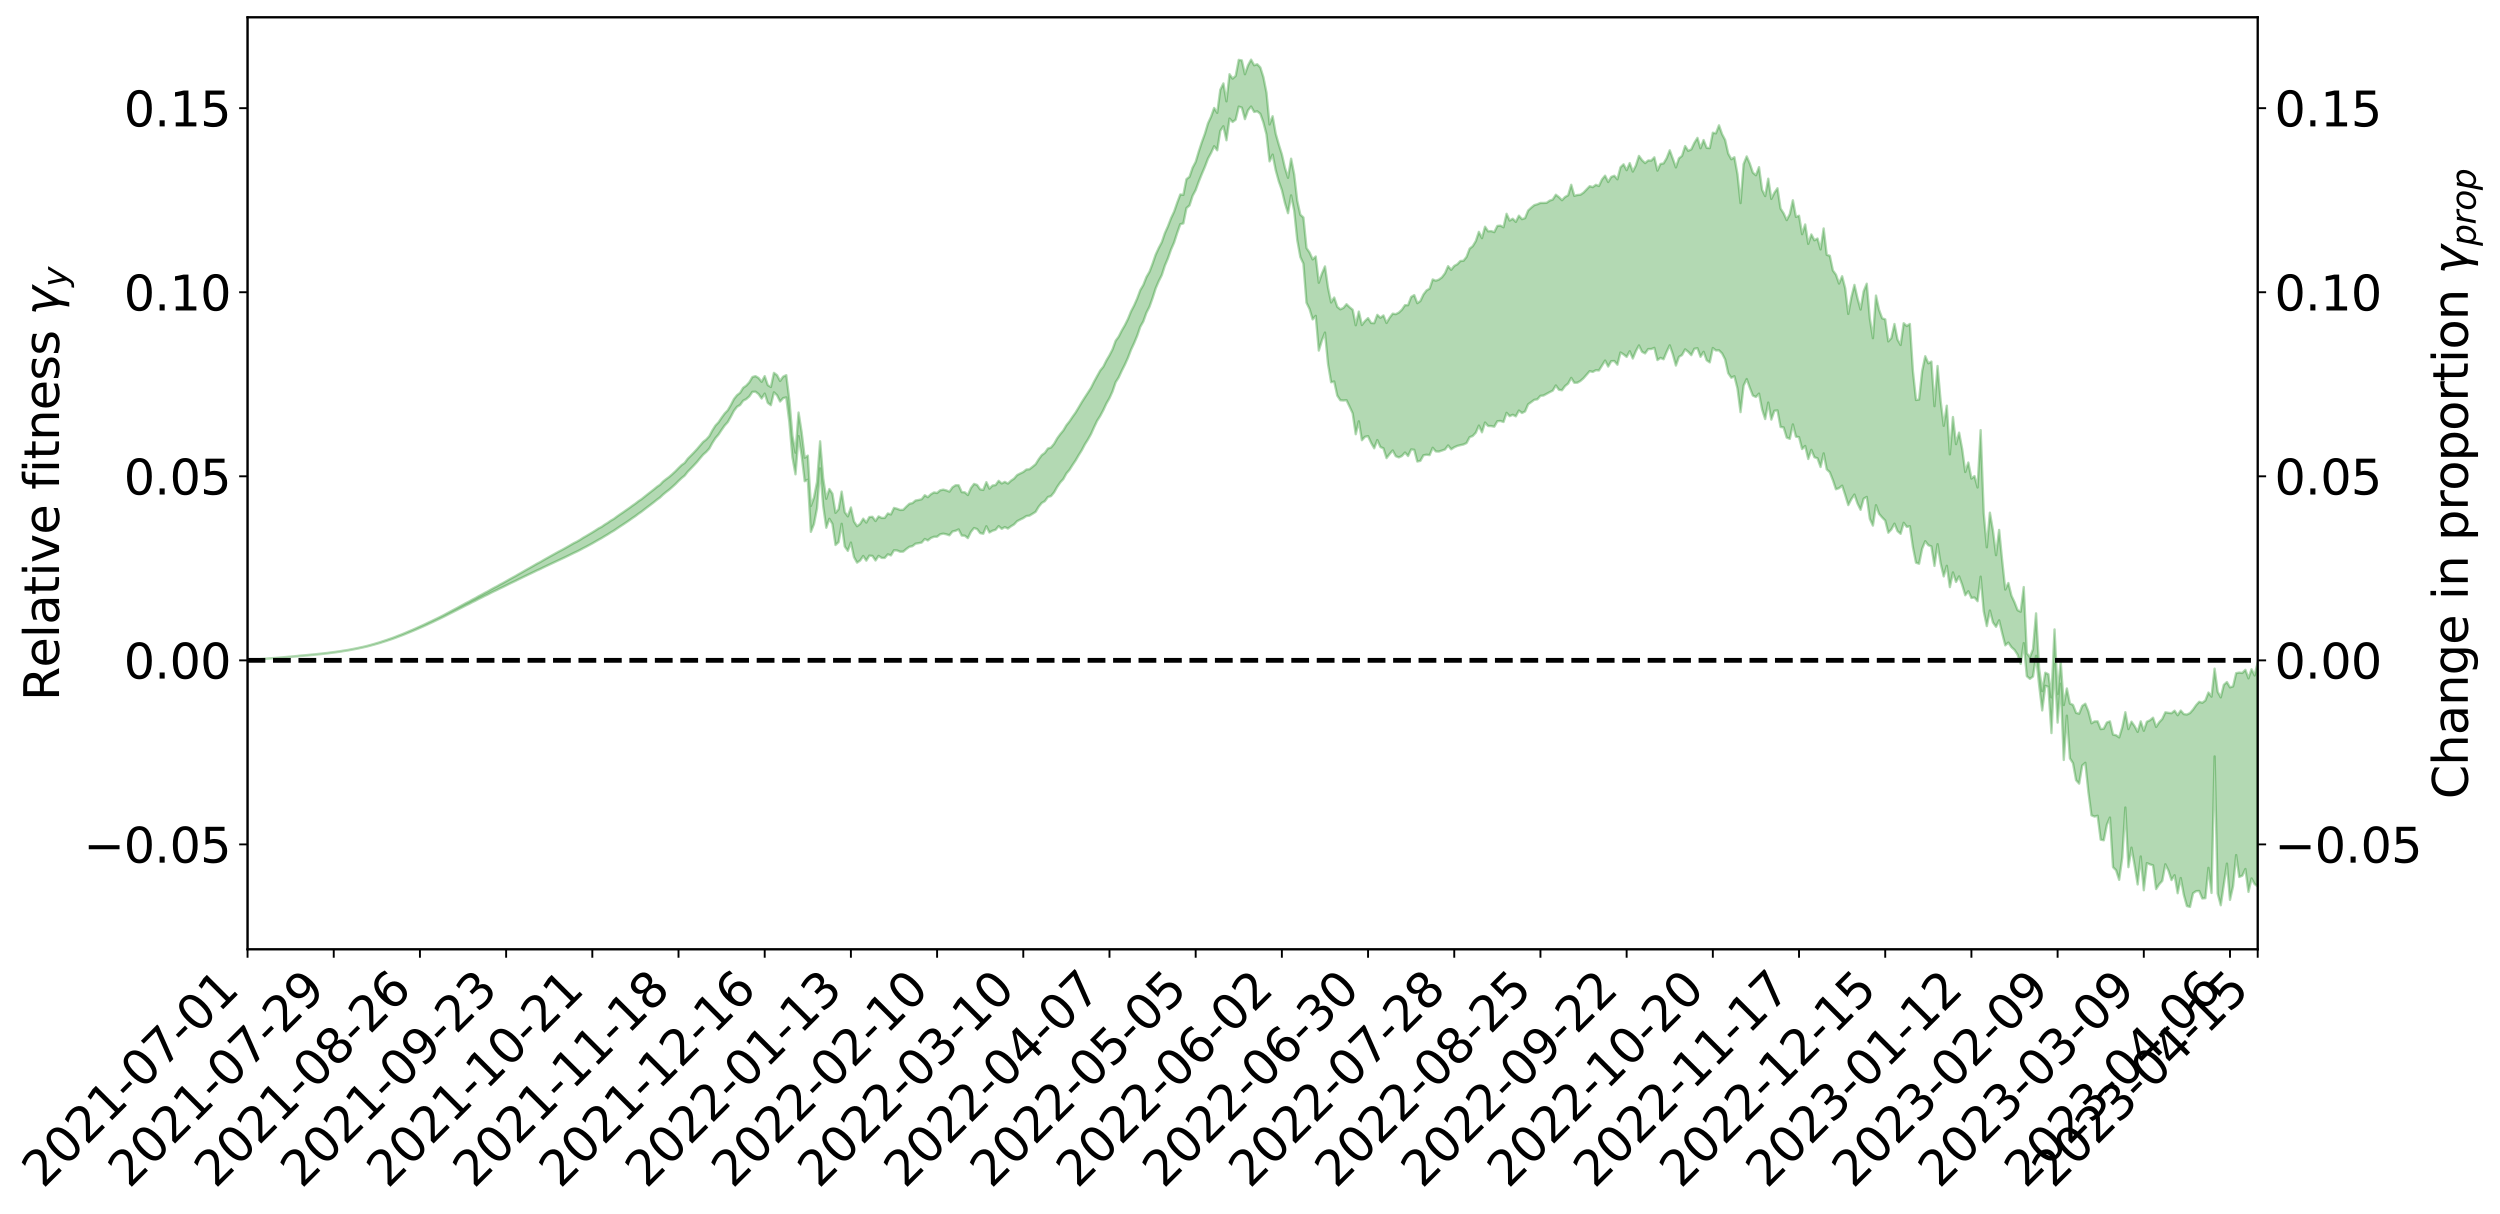 <?xml version="1.0" encoding="utf-8" standalone="no"?>
<!DOCTYPE svg PUBLIC "-//W3C//DTD SVG 1.1//EN"
  "http://www.w3.org/Graphics/SVG/1.1/DTD/svg11.dtd">
<svg xmlns:xlink="http://www.w3.org/1999/xlink" width="1040.965pt" height="505.355pt" viewBox="0 0 1040.965 505.355" xmlns="http://www.w3.org/2000/svg" version="1.1">
 <defs>
  <style type="text/css">*{stroke-linejoin: round; stroke-linecap: butt}</style>
 </defs>
 <g id="figure_1">
  <g id="patch_1">
   <path d="M 0 505.355 
L 1040.965 505.355 
L 1040.965 -0 
L 0 -0 
z
" style="fill: #ffffff"/>
  </g>
  <g id="axes_1">
   <g id="patch_2">
    <path d="M 103.075 395.28 
L 940.075 395.28 
L 940.075 7.2 
L 103.075 7.2 
z
" style="fill: #ffffff"/>
   </g>
   <g id="PolyCollection_1">
    <defs>
     <path id="mc6514d8b89" d="M 103.075 -230.501 
L 103.075 -230.48 
L 104.357 -230.585 
L 105.638 -230.674 
L 106.92 -230.788 
L 108.202 -230.871 
L 109.484 -230.961 
L 110.765 -231.062 
L 112.047 -231.162 
L 113.329 -231.255 
L 114.611 -231.335 
L 115.893 -231.429 
L 117.174 -231.532 
L 118.456 -231.633 
L 119.738 -231.747 
L 121.02 -231.844 
L 122.301 -231.955 
L 123.583 -232.058 
L 124.865 -232.185 
L 126.147 -232.294 
L 127.429 -232.399 
L 128.71 -232.523 
L 129.992 -232.645 
L 131.274 -232.763 
L 132.556 -232.903 
L 133.837 -233.028 
L 135.119 -233.177 
L 136.401 -233.32 
L 137.683 -233.486 
L 138.965 -233.657 
L 140.246 -233.82 
L 141.528 -234.004 
L 142.81 -234.218 
L 144.092 -234.408 
L 145.373 -234.624 
L 146.655 -234.87 
L 147.937 -235.108 
L 149.219 -235.369 
L 150.501 -235.643 
L 151.782 -235.923 
L 153.064 -236.226 
L 154.346 -236.564 
L 155.628 -236.908 
L 156.909 -237.273 
L 158.191 -237.637 
L 159.473 -238.051 
L 160.755 -238.45 
L 162.037 -238.883 
L 163.318 -239.303 
L 164.6 -239.768 
L 165.882 -240.263 
L 167.164 -240.734 
L 168.445 -241.235 
L 169.727 -241.766 
L 171.009 -242.286 
L 172.291 -242.814 
L 173.573 -243.366 
L 174.854 -243.924 
L 176.136 -244.487 
L 177.418 -245.073 
L 178.7 -245.667 
L 179.981 -246.258 
L 181.263 -246.87 
L 182.545 -247.483 
L 183.827 -248.096 
L 185.109 -248.734 
L 186.39 -249.389 
L 187.672 -250.041 
L 188.954 -250.69 
L 190.236 -251.335 
L 191.517 -251.997 
L 192.799 -252.647 
L 194.081 -253.309 
L 195.363 -253.916 
L 196.645 -254.611 
L 197.926 -255.221 
L 199.208 -255.907 
L 200.49 -256.527 
L 201.772 -257.191 
L 203.053 -257.781 
L 204.335 -258.459 
L 205.617 -259.097 
L 206.899 -259.694 
L 208.181 -260.342 
L 209.462 -260.945 
L 210.744 -261.581 
L 212.026 -262.226 
L 213.308 -262.841 
L 214.589 -263.443 
L 215.871 -264.091 
L 217.153 -264.715 
L 218.435 -265.344 
L 219.716 -265.962 
L 220.998 -266.565 
L 222.28 -267.185 
L 223.562 -267.811 
L 224.844 -268.375 
L 226.125 -269.014 
L 227.407 -269.626 
L 228.689 -270.228 
L 229.971 -270.831 
L 231.252 -271.432 
L 232.534 -272.041 
L 233.816 -272.623 
L 235.098 -273.228 
L 236.38 -273.847 
L 237.661 -274.474 
L 238.943 -275.107 
L 240.225 -275.701 
L 241.507 -276.353 
L 242.788 -277.047 
L 244.07 -277.706 
L 245.352 -278.389 
L 246.634 -279.087 
L 247.916 -279.824 
L 249.197 -280.574 
L 250.479 -281.272 
L 251.761 -282.066 
L 253.043 -282.822 
L 254.324 -283.634 
L 255.606 -284.382 
L 256.888 -285.258 
L 258.17 -286.117 
L 259.452 -286.953 
L 260.733 -287.804 
L 262.015 -288.68 
L 263.297 -289.595 
L 264.579 -290.454 
L 265.86 -291.436 
L 267.142 -292.301 
L 268.424 -293.311 
L 269.706 -294.29 
L 270.988 -295.247 
L 272.269 -296.242 
L 273.551 -297.276 
L 274.833 -298.208 
L 276.115 -299.434 
L 277.396 -300.492 
L 278.678 -301.479 
L 279.96 -302.592 
L 281.242 -303.759 
L 282.524 -305.06 
L 283.805 -306.278 
L 285.087 -307.311 
L 286.369 -308.93 
L 287.651 -310.237 
L 288.932 -311.572 
L 290.214 -312.957 
L 291.496 -314.532 
L 292.778 -316.042 
L 294.06 -317.167 
L 295.341 -318.577 
L 296.623 -320.921 
L 297.905 -322.915 
L 299.187 -324.412 
L 300.468 -326.342 
L 301.75 -328.178 
L 303.032 -329.592 
L 304.314 -331.849 
L 305.596 -334.291 
L 306.877 -335.962 
L 308.159 -336.716 
L 309.441 -338.504 
L 310.723 -339.173 
L 312.004 -340.287 
L 313.286 -342.194 
L 314.568 -342.263 
L 315.85 -341.268 
L 317.132 -339.429 
L 318.413 -341.464 
L 319.695 -337.59 
L 320.977 -336.632 
L 322.259 -341.982 
L 323.54 -340.791 
L 324.822 -338.168 
L 326.104 -339.588 
L 327.386 -339.874 
L 328.667 -329.702 
L 329.949 -315.022 
L 331.231 -307.856 
L 332.513 -323.771 
L 333.795 -315.686 
L 335.076 -304.974 
L 336.358 -305.601 
L 337.64 -283.904 
L 338.922 -287.121 
L 340.203 -293.753 
L 341.485 -310.29 
L 342.767 -294.727 
L 344.049 -285.611 
L 345.331 -289.335 
L 346.612 -287.198 
L 347.894 -278.428 
L 349.176 -279.616 
L 350.458 -287.249 
L 351.739 -277.814 
L 353.021 -275.984 
L 354.303 -279.42 
L 355.585 -273.387 
L 356.867 -271.081 
L 358.148 -271.947 
L 359.43 -273.841 
L 360.712 -271.908 
L 361.994 -273.997 
L 363.275 -273.875 
L 364.557 -271.982 
L 365.839 -273.893 
L 367.121 -273.045 
L 368.403 -273.044 
L 369.684 -274.547 
L 370.966 -274.086 
L 372.248 -276.223 
L 373.53 -276.151 
L 374.811 -275.63 
L 376.093 -275.671 
L 377.375 -276.748 
L 378.657 -277.678 
L 379.939 -277.953 
L 381.22 -278.974 
L 382.502 -279.187 
L 383.784 -279.446 
L 385.066 -280.928 
L 386.347 -280.311 
L 387.629 -281.356 
L 388.911 -281.85 
L 390.193 -281.884 
L 391.475 -282.873 
L 392.756 -283.149 
L 394.038 -282.894 
L 395.32 -282.461 
L 396.602 -284.049 
L 397.883 -284.346 
L 399.165 -284.913 
L 400.447 -282.354 
L 401.729 -282.301 
L 403.011 -281.289 
L 404.292 -283.885 
L 405.574 -285.488 
L 406.856 -285.056 
L 408.138 -283.361 
L 409.419 -283.114 
L 410.701 -286.23 
L 411.983 -283.632 
L 413.265 -284.366 
L 414.547 -284.757 
L 415.828 -286.271 
L 417.11 -285.157 
L 418.392 -285.88 
L 419.674 -285.268 
L 420.955 -286.212 
L 422.237 -286.988 
L 423.519 -288.334 
L 424.801 -289.009 
L 426.082 -289.624 
L 427.364 -290.475 
L 428.646 -290.645 
L 429.928 -291.415 
L 431.21 -292.225 
L 432.491 -294.354 
L 433.773 -295.93 
L 435.055 -296.675 
L 436.337 -298.413 
L 437.618 -298.783 
L 438.9 -300.322 
L 440.182 -302.579 
L 441.464 -304.454 
L 442.746 -305.857 
L 444.027 -308.187 
L 445.309 -309.706 
L 446.591 -311.725 
L 447.873 -313.633 
L 449.154 -315.83 
L 450.436 -317.868 
L 451.718 -320.301 
L 453 -322.343 
L 454.282 -324.607 
L 455.563 -327.461 
L 456.845 -330.165 
L 458.127 -332.167 
L 459.409 -334.566 
L 460.69 -337.315 
L 461.972 -339.559 
L 463.254 -342.383 
L 464.536 -346.175 
L 465.818 -348.198 
L 467.099 -350.974 
L 468.381 -353.512 
L 469.663 -356.342 
L 470.945 -359.701 
L 472.226 -362.444 
L 473.508 -365.517 
L 474.79 -369.272 
L 476.072 -371.528 
L 477.354 -375.12 
L 478.635 -377.648 
L 479.917 -381.236 
L 481.199 -385.254 
L 482.481 -388.266 
L 483.762 -390.823 
L 485.044 -394.792 
L 486.326 -397.813 
L 487.608 -401.457 
L 488.89 -404.394 
L 490.171 -408.376 
L 491.453 -411.991 
L 492.735 -412.348 
L 494.017 -418.717 
L 495.298 -419.796 
L 496.58 -423.816 
L 497.862 -426.207 
L 499.144 -429.723 
L 500.426 -432.904 
L 501.707 -435.9 
L 502.989 -439.292 
L 504.271 -441.642 
L 505.553 -444.468 
L 506.834 -442.773 
L 508.116 -450.877 
L 509.398 -452.777 
L 510.68 -446.943 
L 511.962 -455.983 
L 513.243 -454.582 
L 514.525 -455.53 
L 515.807 -460.964 
L 517.089 -460.54 
L 518.37 -455.754 
L 519.652 -459.411 
L 520.934 -460.992 
L 522.216 -458.743 
L 523.498 -459.002 
L 524.779 -457.959 
L 526.061 -454.379 
L 527.343 -449.385 
L 528.625 -438.161 
L 529.906 -440.985 
L 531.188 -434.5 
L 532.47 -429.849 
L 533.752 -426.205 
L 535.033 -420.797 
L 536.315 -416.588 
L 537.597 -424.001 
L 538.879 -417.657 
L 540.161 -405.399 
L 541.442 -398.329 
L 542.724 -395.566 
L 544.006 -379.305 
L 545.288 -376.671 
L 546.569 -372.368 
L 547.851 -373.836 
L 549.133 -359.378 
L 550.415 -363.585 
L 551.697 -366.87 
L 552.978 -353.763 
L 554.26 -346.187 
L 555.542 -346.501 
L 556.824 -340.632 
L 558.105 -338.69 
L 559.387 -338.603 
L 560.669 -338.706 
L 561.951 -336.009 
L 563.233 -333.245 
L 564.514 -324.548 
L 565.796 -329.93 
L 567.078 -322.051 
L 568.36 -323.476 
L 569.641 -323.759 
L 570.923 -320.932 
L 572.205 -318.695 
L 573.487 -322.11 
L 574.769 -319.22 
L 576.05 -318.687 
L 577.332 -314.604 
L 578.614 -316.288 
L 579.896 -317.784 
L 581.177 -315.401 
L 582.459 -314.891 
L 583.741 -315.489 
L 585.023 -316.915 
L 586.305 -315.471 
L 587.586 -318.22 
L 588.868 -318.06 
L 590.15 -313.176 
L 591.432 -313.471 
L 592.713 -315.779 
L 593.995 -316.014 
L 595.277 -315.858 
L 596.559 -318.902 
L 597.841 -317.394 
L 599.122 -317.325 
L 600.404 -317.747 
L 601.686 -318.192 
L 602.968 -319.876 
L 604.249 -318.274 
L 605.531 -319.112 
L 606.813 -319.679 
L 608.095 -320.001 
L 609.377 -320.278 
L 610.658 -320.883 
L 611.94 -323.319 
L 613.222 -323.813 
L 614.504 -325.179 
L 615.785 -328.144 
L 617.067 -325.348 
L 618.349 -329.41 
L 619.631 -327.968 
L 620.913 -327.938 
L 622.194 -327.685 
L 623.476 -329.96 
L 624.758 -330.058 
L 626.04 -329.654 
L 627.321 -333.461 
L 628.603 -332.069 
L 629.885 -332.654 
L 631.167 -331.994 
L 632.449 -334.401 
L 633.73 -333.396 
L 635.012 -334.04 
L 636.294 -337.017 
L 637.576 -337.911 
L 638.857 -338.873 
L 640.139 -339.086 
L 641.421 -340.546 
L 642.703 -340.672 
L 643.984 -341.36 
L 645.266 -342.055 
L 646.548 -342.704 
L 647.83 -344.86 
L 649.112 -343.059 
L 650.393 -342.862 
L 651.675 -344.61 
L 652.957 -345.636 
L 654.239 -347.996 
L 655.52 -345.974 
L 656.802 -346.012 
L 658.084 -346.733 
L 659.366 -347.862 
L 660.648 -349.324 
L 661.929 -350.803 
L 663.211 -350.496 
L 664.493 -351.205 
L 665.775 -351.113 
L 667.056 -353.135 
L 668.338 -355.229 
L 669.62 -352.729 
L 670.902 -354.973 
L 672.184 -355.03 
L 673.465 -353.494 
L 674.747 -358.581 
L 676.029 -357.793 
L 677.311 -356.749 
L 678.592 -359.099 
L 679.874 -356.074 
L 681.156 -359.158 
L 682.438 -361.523 
L 683.72 -358.862 
L 685.001 -358.202 
L 686.283 -360.01 
L 687.565 -360.014 
L 688.847 -360.506 
L 690.128 -355.43 
L 691.41 -356.325 
L 692.692 -355.761 
L 693.974 -358.862 
L 695.256 -361.563 
L 696.537 -357.85 
L 697.819 -353.148 
L 699.101 -356.769 
L 700.383 -357.528 
L 701.664 -359.884 
L 702.946 -358.868 
L 704.228 -357.469 
L 705.51 -360.137 
L 706.792 -360.361 
L 708.073 -356.793 
L 709.355 -358.867 
L 710.637 -355.338 
L 711.919 -354.463 
L 713.2 -360.446 
L 714.482 -359.418 
L 715.764 -359.5 
L 717.046 -358.199 
L 718.328 -355.702 
L 719.609 -349.943 
L 720.891 -348.076 
L 722.173 -348.69 
L 723.455 -343.638 
L 724.736 -333.737 
L 726.018 -344.814 
L 727.3 -347.531 
L 728.582 -343.948 
L 729.864 -340.646 
L 731.145 -340.059 
L 732.427 -341.466 
L 733.709 -334.908 
L 734.991 -330.876 
L 736.272 -337.73 
L 737.554 -330.639 
L 738.836 -334.327 
L 740.118 -334.472 
L 741.399 -327.564 
L 742.681 -327.383 
L 743.963 -323.152 
L 745.245 -322.622 
L 746.527 -328.634 
L 747.808 -323.528 
L 749.09 -323.329 
L 750.372 -318.383 
L 751.654 -319.656 
L 752.935 -314.239 
L 754.217 -318.043 
L 755.499 -314.969 
L 756.781 -314.536 
L 758.063 -310.898 
L 759.344 -316.577 
L 760.626 -309.906 
L 761.908 -308.69 
L 763.19 -305.415 
L 764.471 -301.618 
L 765.753 -302.09 
L 767.035 -303.133 
L 768.317 -299.245 
L 769.599 -295.037 
L 770.88 -297.509 
L 772.162 -299.43 
L 773.444 -295.688 
L 774.726 -293.079 
L 776.007 -297.713 
L 777.289 -298.44 
L 778.571 -289.327 
L 779.853 -286.502 
L 781.135 -294.992 
L 782.416 -291.391 
L 783.698 -289.907 
L 784.98 -288.599 
L 786.262 -283.541 
L 787.543 -284.914 
L 788.825 -287.307 
L 790.107 -284.196 
L 791.389 -283.086 
L 792.671 -287.66 
L 793.952 -285.956 
L 795.234 -286.234 
L 796.516 -277.493 
L 797.798 -271.06 
L 799.079 -270.622 
L 800.361 -276.89 
L 801.643 -280 
L 802.925 -278.331 
L 804.207 -277.85 
L 805.488 -269.712 
L 806.77 -278.765 
L 808.052 -270.765 
L 809.334 -265.342 
L 810.615 -269.764 
L 811.897 -260.881 
L 813.179 -267 
L 814.461 -263.045 
L 815.743 -265.346 
L 817.024 -261.861 
L 818.306 -257.505 
L 819.588 -259.17 
L 820.87 -256.377 
L 822.151 -256.565 
L 823.433 -255.021 
L 824.715 -265.239 
L 825.997 -250.783 
L 827.279 -244.658 
L 828.56 -251.137 
L 829.842 -246.171 
L 831.124 -244.364 
L 832.406 -247.051 
L 833.687 -241.67 
L 834.969 -236.639 
L 836.251 -237.794 
L 837.533 -235.892 
L 838.815 -234.736 
L 840.096 -232.794 
L 841.378 -228.941 
L 842.66 -237.574 
L 843.942 -223.801 
L 845.223 -222.708 
L 846.505 -223.654 
L 847.787 -232.259 
L 849.069 -220.11 
L 850.35 -209.54 
L 851.632 -219.781 
L 852.914 -219.343 
L 854.196 -200.112 
L 855.478 -228.9 
L 856.759 -204.475 
L 858.041 -220.636 
L 859.323 -188.924 
L 860.605 -207.355 
L 861.886 -189.595 
L 863.168 -187.576 
L 864.45 -180.483 
L 865.732 -179.07 
L 867.014 -186.614 
L 868.295 -187.724 
L 869.577 -175.556 
L 870.859 -165.862 
L 872.141 -165.344 
L 873.422 -165.693 
L 874.704 -155.729 
L 875.986 -155.463 
L 877.268 -161.941 
L 878.55 -164.93 
L 879.831 -144.281 
L 881.113 -142.984 
L 882.395 -139.01 
L 883.677 -148.242 
L 884.958 -169.119 
L 886.24 -144.277 
L 887.522 -152.398 
L 888.804 -145.101 
L 890.086 -137.081 
L 891.367 -148.726 
L 892.649 -134.668 
L 893.931 -145.961 
L 895.213 -145.434 
L 896.494 -145.04 
L 897.776 -135.17 
L 899.058 -137.142 
L 900.34 -138.576 
L 901.622 -145.477 
L 902.903 -142.865 
L 904.185 -138.899 
L 905.467 -140.915 
L 906.749 -133.424 
L 908.03 -139.762 
L 909.312 -132.77 
L 910.594 -128.098 
L 911.876 -127.715 
L 913.158 -133.411 
L 914.439 -134.286 
L 915.721 -134.369 
L 917.003 -131.24 
L 918.285 -131.365 
L 919.566 -143.994 
L 920.848 -133.543 
L 922.13 -190.38 
L 923.412 -133.3 
L 924.694 -128.417 
L 925.975 -137.087 
L 927.257 -145.753 
L 928.539 -130.668 
L 929.821 -136.352 
L 931.102 -149.307 
L 932.384 -140.191 
L 933.666 -140.73 
L 934.948 -143.51 
L 936.23 -133.998 
L 937.511 -139.583 
L 938.793 -137.236 
L 940.075 -136.306 
L 940.075 -229.514 
L 940.075 -229.514 
L 938.793 -224.118 
L 937.511 -226.678 
L 936.23 -222.909 
L 934.948 -226.446 
L 933.666 -225.149 
L 932.384 -225.295 
L 931.102 -225.062 
L 929.821 -219.562 
L 928.539 -219.143 
L 927.257 -221.356 
L 925.975 -220.203 
L 924.694 -214.986 
L 923.412 -217.28 
L 922.13 -226.927 
L 920.848 -215.274 
L 919.566 -216.994 
L 918.285 -213.69 
L 917.003 -212.713 
L 915.721 -213.139 
L 914.439 -211.75 
L 913.158 -209.898 
L 911.876 -208.442 
L 910.594 -207.826 
L 909.312 -207.995 
L 908.03 -209.482 
L 906.749 -207.542 
L 905.467 -209.432 
L 904.185 -208.383 
L 902.903 -208.531 
L 901.622 -208.764 
L 900.34 -205.988 
L 899.058 -204.611 
L 897.776 -202.671 
L 896.494 -206.51 
L 895.213 -205.435 
L 893.931 -204.846 
L 892.649 -201.07 
L 891.367 -204.988 
L 890.086 -200.616 
L 888.804 -203.006 
L 887.522 -204.864 
L 886.24 -201.775 
L 884.958 -208.796 
L 883.677 -202.472 
L 882.395 -198.313 
L 881.113 -199.214 
L 879.831 -199.477 
L 878.55 -204.99 
L 877.268 -204.509 
L 875.986 -201.951 
L 874.704 -201.761 
L 873.422 -204.996 
L 872.141 -204.967 
L 870.859 -204.187 
L 869.577 -209.174 
L 868.295 -212.325 
L 867.014 -211.429 
L 865.732 -208.179 
L 864.45 -208.536 
L 863.168 -211.838 
L 861.886 -212.402 
L 860.605 -218.688 
L 859.323 -211.79 
L 858.041 -229.959 
L 856.759 -216.393 
L 855.478 -243.272 
L 854.196 -215.004 
L 852.914 -224.617 
L 851.632 -225.244 
L 850.35 -217.594 
L 849.069 -226.93 
L 847.787 -249.953 
L 846.505 -235.008 
L 845.223 -231.688 
L 843.942 -233.347 
L 842.66 -260.904 
L 841.378 -250.654 
L 840.096 -251.28 
L 838.815 -254.584 
L 837.533 -257.33 
L 836.251 -262.598 
L 834.969 -259.872 
L 833.687 -271.832 
L 832.406 -284.706 
L 831.124 -274.191 
L 829.842 -284.415 
L 828.56 -291.884 
L 827.279 -277.46 
L 825.997 -291.605 
L 824.715 -326.258 
L 823.433 -302.377 
L 822.151 -307.121 
L 820.87 -306.085 
L 819.588 -312.767 
L 818.306 -308.823 
L 817.024 -318.374 
L 815.743 -325.214 
L 814.461 -320.42 
L 813.179 -331.708 
L 811.897 -316.168 
L 810.615 -336.424 
L 809.334 -328.06 
L 808.052 -338.38 
L 806.77 -352.958 
L 805.488 -336.24 
L 804.207 -354.805 
L 802.925 -354.08 
L 801.643 -357.027 
L 800.361 -350.834 
L 799.079 -339.017 
L 797.798 -338.812 
L 796.516 -350.777 
L 795.234 -370.463 
L 793.952 -369.605 
L 792.671 -370.764 
L 791.389 -361.711 
L 790.107 -363.941 
L 788.825 -370.442 
L 787.543 -364.591 
L 786.262 -363.213 
L 784.98 -372.38 
L 783.698 -372.823 
L 782.416 -376.336 
L 781.135 -382.284 
L 779.853 -364.542 
L 778.571 -372.738 
L 777.289 -387.22 
L 776.007 -384.063 
L 774.726 -376.471 
L 773.444 -381.125 
L 772.162 -386.722 
L 770.88 -381.517 
L 769.599 -374.652 
L 768.317 -385.32 
L 767.035 -390.329 
L 765.753 -387.283 
L 764.471 -390.955 
L 763.19 -392.73 
L 761.908 -398.855 
L 760.626 -399.243 
L 759.344 -410.234 
L 758.063 -401.514 
L 756.781 -406.033 
L 755.499 -405.296 
L 754.217 -407.732 
L 752.935 -403.815 
L 751.654 -411.894 
L 750.372 -407.845 
L 749.09 -415.53 
L 747.808 -415.047 
L 746.527 -421.964 
L 745.245 -416.187 
L 743.963 -413.712 
L 742.681 -416.516 
L 741.399 -418.514 
L 740.118 -426.974 
L 738.836 -425.093 
L 737.554 -422.536 
L 736.272 -430.955 
L 734.991 -423.715 
L 733.709 -426.326 
L 732.427 -435.748 
L 731.145 -432.381 
L 729.864 -433.478 
L 728.582 -437.263 
L 727.3 -440.223 
L 726.018 -437.027 
L 724.736 -420.8 
L 723.455 -432.832 
L 722.173 -439.883 
L 720.891 -439.047 
L 719.609 -441.404 
L 718.328 -447.043 
L 717.046 -449.507 
L 715.764 -453.162 
L 714.482 -449.826 
L 713.2 -450.091 
L 711.919 -443.676 
L 710.637 -443.79 
L 709.355 -447.043 
L 708.073 -443.631 
L 706.792 -447.949 
L 705.51 -445.879 
L 704.228 -443.148 
L 702.946 -442.551 
L 701.664 -444.547 
L 700.383 -440.46 
L 699.101 -439.43 
L 697.819 -435.657 
L 696.537 -439.281 
L 695.256 -442.772 
L 693.974 -439.498 
L 692.692 -437.312 
L 691.41 -437.089 
L 690.128 -434.315 
L 688.847 -439.851 
L 687.565 -438.481 
L 686.283 -438.538 
L 685.001 -437.453 
L 683.72 -438.663 
L 682.438 -440.442 
L 681.156 -436.429 
L 679.874 -433.918 
L 678.592 -437.448 
L 677.311 -434.502 
L 676.029 -436.94 
L 674.747 -435.688 
L 673.465 -430.7 
L 672.184 -432.172 
L 670.902 -431.688 
L 669.62 -429.572 
L 668.338 -432.208 
L 667.056 -430.641 
L 665.775 -427.913 
L 664.493 -428.402 
L 663.211 -427.432 
L 661.929 -427.819 
L 660.648 -426.489 
L 659.366 -425.156 
L 658.084 -424.276 
L 656.802 -424.162 
L 655.52 -423.811 
L 654.239 -428.416 
L 652.957 -424.039 
L 651.675 -423.335 
L 650.393 -421.988 
L 649.112 -423.271 
L 647.83 -424.27 
L 646.548 -422.265 
L 645.266 -421.817 
L 643.984 -420.912 
L 642.703 -420.854 
L 641.421 -420.856 
L 640.139 -420.304 
L 638.857 -419.938 
L 637.576 -418.899 
L 636.294 -417.689 
L 635.012 -414.517 
L 633.73 -414.103 
L 632.449 -415.547 
L 631.167 -412.972 
L 629.885 -414.284 
L 628.603 -413.508 
L 627.321 -416.337 
L 626.04 -410.723 
L 624.758 -411.418 
L 623.476 -411.281 
L 622.194 -408.698 
L 620.913 -409.129 
L 619.631 -409.035 
L 618.349 -410.948 
L 617.067 -406.192 
L 615.785 -408.817 
L 614.504 -404.969 
L 613.222 -402.848 
L 611.94 -401.817 
L 610.658 -398.396 
L 609.377 -396.78 
L 608.095 -396.681 
L 606.813 -395.324 
L 605.531 -394.629 
L 604.249 -393.011 
L 602.968 -394.521 
L 601.686 -391.574 
L 600.404 -389.884 
L 599.122 -388.932 
L 597.841 -388.47 
L 596.559 -388.994 
L 595.277 -385.159 
L 593.995 -384.427 
L 592.713 -382.734 
L 591.432 -380.033 
L 590.15 -379.134 
L 588.868 -382.47 
L 587.586 -381.696 
L 586.305 -378.274 
L 585.023 -378.29 
L 583.741 -376.409 
L 582.459 -375.2 
L 581.177 -374.542 
L 579.896 -374.75 
L 578.614 -373.046 
L 577.332 -370.886 
L 576.05 -374.011 
L 574.769 -373.036 
L 573.487 -374.26 
L 572.205 -370.79 
L 570.923 -370.872 
L 569.641 -372.902 
L 568.36 -371.69 
L 567.078 -370.023 
L 565.796 -375.603 
L 564.514 -369.928 
L 563.233 -376.393 
L 561.951 -377.432 
L 560.669 -378.688 
L 559.387 -377.14 
L 558.105 -376.55 
L 556.824 -377.603 
L 555.542 -381.461 
L 554.26 -379.412 
L 552.978 -385.519 
L 551.697 -394.421 
L 550.415 -391.41 
L 549.133 -387.63 
L 547.851 -398.558 
L 546.569 -397.349 
L 545.288 -400.206 
L 544.006 -402.085 
L 542.724 -414.803 
L 541.442 -415.941 
L 540.161 -421.733 
L 538.879 -432.76 
L 537.597 -439.279 
L 536.315 -431.33 
L 535.033 -435.488 
L 533.752 -441.094 
L 532.47 -445.183 
L 531.188 -449.682 
L 529.906 -456.951 
L 528.625 -453.545 
L 527.343 -466.798 
L 526.061 -473.215 
L 524.779 -477.272 
L 523.498 -478.599 
L 522.216 -478.178 
L 520.934 -480.515 
L 519.652 -478.135 
L 518.37 -474.452 
L 517.089 -480.194 
L 515.807 -480.424 
L 514.525 -473.772 
L 513.243 -472.616 
L 511.962 -474.452 
L 510.68 -463.172 
L 509.398 -470.622 
L 508.116 -467.954 
L 506.834 -458.372 
L 505.553 -460.398 
L 504.271 -456.784 
L 502.989 -453.993 
L 501.707 -449.686 
L 500.426 -446.154 
L 499.144 -442.25 
L 497.862 -437.945 
L 496.58 -435.512 
L 495.298 -431.741 
L 494.017 -430.751 
L 492.735 -424.214 
L 491.453 -424.374 
L 490.171 -420.943 
L 488.89 -417.245 
L 487.608 -414.504 
L 486.326 -411.156 
L 485.044 -408.288 
L 483.762 -404.53 
L 482.481 -402.095 
L 481.199 -399.307 
L 479.917 -395.566 
L 478.635 -392.195 
L 477.354 -389.984 
L 476.072 -386.716 
L 474.79 -384.526 
L 473.508 -381.06 
L 472.226 -378.159 
L 470.945 -375.686 
L 469.663 -372.521 
L 468.381 -369.937 
L 467.099 -367.726 
L 465.818 -365.195 
L 464.536 -363.439 
L 463.254 -359.908 
L 461.972 -357.41 
L 460.69 -355.243 
L 459.409 -352.668 
L 458.127 -351.085 
L 456.845 -348.779 
L 455.563 -346.434 
L 454.282 -343.861 
L 453 -341.869 
L 451.718 -339.906 
L 450.436 -337.883 
L 449.154 -335.723 
L 447.873 -333.588 
L 446.591 -331.791 
L 445.309 -329.876 
L 444.027 -328.271 
L 442.746 -326.102 
L 441.464 -324.565 
L 440.182 -322.79 
L 438.9 -320.547 
L 437.618 -319.009 
L 436.337 -318.594 
L 435.055 -316.783 
L 433.773 -315.843 
L 432.491 -314.109 
L 431.21 -312.042 
L 429.928 -310.977 
L 428.646 -309.971 
L 427.364 -309.851 
L 426.082 -308.821 
L 424.801 -308.206 
L 423.519 -307.534 
L 422.237 -306.069 
L 420.955 -305.191 
L 419.674 -303.994 
L 418.392 -304.709 
L 417.11 -304.036 
L 415.828 -305.144 
L 414.547 -303.37 
L 413.265 -303.188 
L 411.983 -301.88 
L 410.701 -304.594 
L 409.419 -301.346 
L 408.138 -301.579 
L 406.856 -303.422 
L 405.574 -303.855 
L 404.292 -302.164 
L 403.011 -299.234 
L 401.729 -300.364 
L 400.447 -300.432 
L 399.165 -303.297 
L 397.883 -303.292 
L 396.602 -302.444 
L 395.32 -300.636 
L 394.038 -301.16 
L 392.756 -301.482 
L 391.475 -301.195 
L 390.193 -300.086 
L 388.911 -300.311 
L 387.629 -299.569 
L 386.347 -298.343 
L 385.066 -299.143 
L 383.784 -297.478 
L 382.502 -297.178 
L 381.22 -296.948 
L 379.939 -295.864 
L 378.657 -295.58 
L 377.375 -294.382 
L 376.093 -293.077 
L 374.811 -293.018 
L 373.53 -293.518 
L 372.248 -293.858 
L 370.966 -291.13 
L 369.684 -291.565 
L 368.403 -289.723 
L 367.121 -289.686 
L 365.839 -290.337 
L 364.557 -288.414 
L 363.275 -290.16 
L 361.994 -290.058 
L 360.712 -287.753 
L 359.43 -289.381 
L 358.148 -287.21 
L 356.867 -286.259 
L 355.585 -288.224 
L 354.303 -294.049 
L 353.021 -290.351 
L 351.739 -292.101 
L 350.458 -300.663 
L 349.176 -293.309 
L 347.894 -291.82 
L 346.612 -299.778 
L 345.331 -301.737 
L 344.049 -297.663 
L 342.767 -306.142 
L 341.485 -321.603 
L 340.203 -304.673 
L 338.922 -298.147 
L 337.64 -294.688 
L 336.358 -315.651 
L 335.076 -314.777 
L 333.795 -325.385 
L 332.513 -333.583 
L 331.231 -316.875 
L 329.949 -323.945 
L 328.667 -338.847 
L 327.386 -349.144 
L 326.104 -348.524 
L 324.822 -346.723 
L 323.54 -349.15 
L 322.259 -350.098 
L 320.977 -344.223 
L 319.695 -344.995 
L 318.413 -348.743 
L 317.132 -346.369 
L 315.85 -347.986 
L 314.568 -348.737 
L 313.286 -348.355 
L 312.004 -346.173 
L 310.723 -344.775 
L 309.441 -343.876 
L 308.159 -341.79 
L 306.877 -340.799 
L 305.596 -339.179 
L 304.314 -336.696 
L 303.032 -334.516 
L 301.75 -333.185 
L 300.468 -331.431 
L 299.187 -329.511 
L 297.905 -328.156 
L 296.623 -326.143 
L 295.341 -323.74 
L 294.06 -322.345 
L 292.778 -321.341 
L 291.496 -319.826 
L 290.214 -318.321 
L 288.932 -316.941 
L 287.651 -315.621 
L 286.369 -314.349 
L 285.087 -312.612 
L 283.805 -311.698 
L 282.524 -310.445 
L 281.242 -309.128 
L 279.96 -307.932 
L 278.678 -306.808 
L 277.396 -305.875 
L 276.115 -304.861 
L 274.833 -303.518 
L 273.551 -302.644 
L 272.269 -301.576 
L 270.988 -300.578 
L 269.706 -299.581 
L 268.424 -298.558 
L 267.142 -297.52 
L 265.86 -296.667 
L 264.579 -295.658 
L 263.297 -294.772 
L 262.015 -293.822 
L 260.733 -292.938 
L 259.452 -292.025 
L 258.17 -291.175 
L 256.888 -290.269 
L 255.606 -289.301 
L 254.324 -288.559 
L 253.043 -287.654 
L 251.761 -286.874 
L 250.479 -285.97 
L 249.197 -285.309 
L 247.916 -284.469 
L 246.634 -283.667 
L 245.352 -282.905 
L 244.07 -282.14 
L 242.788 -281.41 
L 241.507 -280.572 
L 240.225 -279.818 
L 238.943 -279.197 
L 237.661 -278.46 
L 236.38 -277.724 
L 235.098 -276.991 
L 233.816 -276.284 
L 232.534 -275.625 
L 231.252 -274.899 
L 229.971 -274.188 
L 228.689 -273.474 
L 227.407 -272.761 
L 226.125 -272.029 
L 224.844 -271.269 
L 223.562 -270.614 
L 222.28 -269.864 
L 220.998 -269.128 
L 219.716 -268.421 
L 218.435 -267.692 
L 217.153 -266.947 
L 215.871 -266.225 
L 214.589 -265.467 
L 213.308 -264.776 
L 212.026 -264.07 
L 210.744 -263.324 
L 209.462 -262.604 
L 208.181 -261.929 
L 206.899 -261.196 
L 205.617 -260.536 
L 204.335 -259.83 
L 203.053 -259.077 
L 201.772 -258.431 
L 200.49 -257.707 
L 199.208 -257.043 
L 197.926 -256.303 
L 196.645 -255.654 
L 195.363 -254.906 
L 194.081 -254.263 
L 192.799 -253.557 
L 191.517 -252.866 
L 190.236 -252.163 
L 188.954 -251.484 
L 187.672 -250.798 
L 186.39 -250.109 
L 185.109 -249.416 
L 183.827 -248.744 
L 182.545 -248.115 
L 181.263 -247.496 
L 179.981 -246.872 
L 178.7 -246.27 
L 177.418 -245.657 
L 176.136 -245.052 
L 174.854 -244.474 
L 173.573 -243.897 
L 172.291 -243.323 
L 171.009 -242.776 
L 169.727 -242.237 
L 168.445 -241.676 
L 167.164 -241.157 
L 165.882 -240.67 
L 164.6 -240.147 
L 163.318 -239.661 
L 162.037 -239.228 
L 160.755 -238.776 
L 159.473 -238.363 
L 158.191 -237.925 
L 156.909 -237.547 
L 155.628 -237.164 
L 154.346 -236.806 
L 153.064 -236.454 
L 151.782 -236.137 
L 150.501 -235.857 
L 149.219 -235.573 
L 147.937 -235.305 
L 146.655 -235.063 
L 145.373 -234.806 
L 144.092 -234.587 
L 142.81 -234.398 
L 141.528 -234.178 
L 140.246 -233.991 
L 138.965 -233.83 
L 137.683 -233.653 
L 136.401 -233.481 
L 135.119 -233.34 
L 133.837 -233.186 
L 132.556 -233.063 
L 131.274 -232.918 
L 129.992 -232.799 
L 128.71 -232.674 
L 127.429 -232.543 
L 126.147 -232.436 
L 124.865 -232.323 
L 123.583 -232.182 
L 122.301 -232.071 
L 121.02 -231.947 
L 119.738 -231.847 
L 118.456 -231.717 
L 117.174 -231.604 
L 115.893 -231.486 
L 114.611 -231.387 
L 113.329 -231.301 
L 112.047 -231.198 
L 110.765 -231.084 
L 109.484 -230.974 
L 108.202 -230.884 
L 106.92 -230.803 
L 105.638 -230.695 
L 104.357 -230.607 
L 103.075 -230.501 
z
" style="stroke: #008000; stroke-opacity: 0.3"/>
    </defs>
    <g clip-path="url(#p63da4bcb01)">
     <use xlink:href="#mc6514d8b89" x="0" y="505.355" style="fill: #008000; fill-opacity: 0.3; stroke: #008000; stroke-opacity: 0.3"/>
    </g>
   </g>
   <g id="matplotlib.axis_1">
    <g id="xtick_1">
     <g id="line2d_1">
      <defs>
       <path id="m67dcec8cc0" d="M 0 0 
L 0 3.5 
" style="stroke: #000000; stroke-width: 0.8"/>
      </defs>
      <g>
       <use xlink:href="#m67dcec8cc0" x="103.075" y="395.28" style="stroke: #000000; stroke-width: 0.8"/>
      </g>
     </g>
     <g id="text_1">
      <!-- 2021-07-01 -->
      <g transform="translate(17.946 495.214) rotate(-45) scale(0.2 -0.2)">
       <defs>
        <path id="DejaVuSans-32" d="M 1228 531 
L 3431 531 
L 3431 0 
L 469 0 
L 469 531 
Q 828 903 1448 1529 
Q 2069 2156 2228 2338 
Q 2531 2678 2651 2914 
Q 2772 3150 2772 3378 
Q 2772 3750 2511 3984 
Q 2250 4219 1831 4219 
Q 1534 4219 1204 4116 
Q 875 4013 500 3803 
L 500 4441 
Q 881 4594 1212 4672 
Q 1544 4750 1819 4750 
Q 2544 4750 2975 4387 
Q 3406 4025 3406 3419 
Q 3406 3131 3298 2873 
Q 3191 2616 2906 2266 
Q 2828 2175 2409 1742 
Q 1991 1309 1228 531 
z
" transform="scale(0.016)"/>
        <path id="DejaVuSans-30" d="M 2034 4250 
Q 1547 4250 1301 3770 
Q 1056 3291 1056 2328 
Q 1056 1369 1301 889 
Q 1547 409 2034 409 
Q 2525 409 2770 889 
Q 3016 1369 3016 2328 
Q 3016 3291 2770 3770 
Q 2525 4250 2034 4250 
z
M 2034 4750 
Q 2819 4750 3233 4129 
Q 3647 3509 3647 2328 
Q 3647 1150 3233 529 
Q 2819 -91 2034 -91 
Q 1250 -91 836 529 
Q 422 1150 422 2328 
Q 422 3509 836 4129 
Q 1250 4750 2034 4750 
z
" transform="scale(0.016)"/>
        <path id="DejaVuSans-31" d="M 794 531 
L 1825 531 
L 1825 4091 
L 703 3866 
L 703 4441 
L 1819 4666 
L 2450 4666 
L 2450 531 
L 3481 531 
L 3481 0 
L 794 0 
L 794 531 
z
" transform="scale(0.016)"/>
        <path id="DejaVuSans-2d" d="M 313 2009 
L 1997 2009 
L 1997 1497 
L 313 1497 
L 313 2009 
z
" transform="scale(0.016)"/>
        <path id="DejaVuSans-37" d="M 525 4666 
L 3525 4666 
L 3525 4397 
L 1831 0 
L 1172 0 
L 2766 4134 
L 525 4134 
L 525 4666 
z
" transform="scale(0.016)"/>
       </defs>
       <use xlink:href="#DejaVuSans-32"/>
       <use xlink:href="#DejaVuSans-30" x="63.623"/>
       <use xlink:href="#DejaVuSans-32" x="127.246"/>
       <use xlink:href="#DejaVuSans-31" x="190.869"/>
       <use xlink:href="#DejaVuSans-2d" x="254.492"/>
       <use xlink:href="#DejaVuSans-30" x="290.576"/>
       <use xlink:href="#DejaVuSans-37" x="354.199"/>
       <use xlink:href="#DejaVuSans-2d" x="417.822"/>
       <use xlink:href="#DejaVuSans-30" x="453.906"/>
       <use xlink:href="#DejaVuSans-31" x="517.529"/>
      </g>
     </g>
    </g>
    <g id="xtick_2">
     <g id="line2d_2">
      <g>
       <use xlink:href="#m67dcec8cc0" x="138.965" y="395.28" style="stroke: #000000; stroke-width: 0.8"/>
      </g>
     </g>
     <g id="text_2">
      <!-- 2021-07-29 -->
      <g transform="translate(53.836 495.214) rotate(-45) scale(0.2 -0.2)">
       <defs>
        <path id="DejaVuSans-39" d="M 703 97 
L 703 672 
Q 941 559 1184 500 
Q 1428 441 1663 441 
Q 2288 441 2617 861 
Q 2947 1281 2994 2138 
Q 2813 1869 2534 1725 
Q 2256 1581 1919 1581 
Q 1219 1581 811 2004 
Q 403 2428 403 3163 
Q 403 3881 828 4315 
Q 1253 4750 1959 4750 
Q 2769 4750 3195 4129 
Q 3622 3509 3622 2328 
Q 3622 1225 3098 567 
Q 2575 -91 1691 -91 
Q 1453 -91 1209 -44 
Q 966 3 703 97 
z
M 1959 2075 
Q 2384 2075 2632 2365 
Q 2881 2656 2881 3163 
Q 2881 3666 2632 3958 
Q 2384 4250 1959 4250 
Q 1534 4250 1286 3958 
Q 1038 3666 1038 3163 
Q 1038 2656 1286 2365 
Q 1534 2075 1959 2075 
z
" transform="scale(0.016)"/>
       </defs>
       <use xlink:href="#DejaVuSans-32"/>
       <use xlink:href="#DejaVuSans-30" x="63.623"/>
       <use xlink:href="#DejaVuSans-32" x="127.246"/>
       <use xlink:href="#DejaVuSans-31" x="190.869"/>
       <use xlink:href="#DejaVuSans-2d" x="254.492"/>
       <use xlink:href="#DejaVuSans-30" x="290.576"/>
       <use xlink:href="#DejaVuSans-37" x="354.199"/>
       <use xlink:href="#DejaVuSans-2d" x="417.822"/>
       <use xlink:href="#DejaVuSans-32" x="453.906"/>
       <use xlink:href="#DejaVuSans-39" x="517.529"/>
      </g>
     </g>
    </g>
    <g id="xtick_3">
     <g id="line2d_3">
      <g>
       <use xlink:href="#m67dcec8cc0" x="174.854" y="395.28" style="stroke: #000000; stroke-width: 0.8"/>
      </g>
     </g>
     <g id="text_3">
      <!-- 2021-08-26 -->
      <g transform="translate(89.725 495.214) rotate(-45) scale(0.2 -0.2)">
       <defs>
        <path id="DejaVuSans-38" d="M 2034 2216 
Q 1584 2216 1326 1975 
Q 1069 1734 1069 1313 
Q 1069 891 1326 650 
Q 1584 409 2034 409 
Q 2484 409 2743 651 
Q 3003 894 3003 1313 
Q 3003 1734 2745 1975 
Q 2488 2216 2034 2216 
z
M 1403 2484 
Q 997 2584 770 2862 
Q 544 3141 544 3541 
Q 544 4100 942 4425 
Q 1341 4750 2034 4750 
Q 2731 4750 3128 4425 
Q 3525 4100 3525 3541 
Q 3525 3141 3298 2862 
Q 3072 2584 2669 2484 
Q 3125 2378 3379 2068 
Q 3634 1759 3634 1313 
Q 3634 634 3220 271 
Q 2806 -91 2034 -91 
Q 1263 -91 848 271 
Q 434 634 434 1313 
Q 434 1759 690 2068 
Q 947 2378 1403 2484 
z
M 1172 3481 
Q 1172 3119 1398 2916 
Q 1625 2713 2034 2713 
Q 2441 2713 2670 2916 
Q 2900 3119 2900 3481 
Q 2900 3844 2670 4047 
Q 2441 4250 2034 4250 
Q 1625 4250 1398 4047 
Q 1172 3844 1172 3481 
z
" transform="scale(0.016)"/>
        <path id="DejaVuSans-36" d="M 2113 2584 
Q 1688 2584 1439 2293 
Q 1191 2003 1191 1497 
Q 1191 994 1439 701 
Q 1688 409 2113 409 
Q 2538 409 2786 701 
Q 3034 994 3034 1497 
Q 3034 2003 2786 2293 
Q 2538 2584 2113 2584 
z
M 3366 4563 
L 3366 3988 
Q 3128 4100 2886 4159 
Q 2644 4219 2406 4219 
Q 1781 4219 1451 3797 
Q 1122 3375 1075 2522 
Q 1259 2794 1537 2939 
Q 1816 3084 2150 3084 
Q 2853 3084 3261 2657 
Q 3669 2231 3669 1497 
Q 3669 778 3244 343 
Q 2819 -91 2113 -91 
Q 1303 -91 875 529 
Q 447 1150 447 2328 
Q 447 3434 972 4092 
Q 1497 4750 2381 4750 
Q 2619 4750 2861 4703 
Q 3103 4656 3366 4563 
z
" transform="scale(0.016)"/>
       </defs>
       <use xlink:href="#DejaVuSans-32"/>
       <use xlink:href="#DejaVuSans-30" x="63.623"/>
       <use xlink:href="#DejaVuSans-32" x="127.246"/>
       <use xlink:href="#DejaVuSans-31" x="190.869"/>
       <use xlink:href="#DejaVuSans-2d" x="254.492"/>
       <use xlink:href="#DejaVuSans-30" x="290.576"/>
       <use xlink:href="#DejaVuSans-38" x="354.199"/>
       <use xlink:href="#DejaVuSans-2d" x="417.822"/>
       <use xlink:href="#DejaVuSans-32" x="453.906"/>
       <use xlink:href="#DejaVuSans-36" x="517.529"/>
      </g>
     </g>
    </g>
    <g id="xtick_4">
     <g id="line2d_4">
      <g>
       <use xlink:href="#m67dcec8cc0" x="210.744" y="395.28" style="stroke: #000000; stroke-width: 0.8"/>
      </g>
     </g>
     <g id="text_4">
      <!-- 2021-09-23 -->
      <g transform="translate(125.615 495.214) rotate(-45) scale(0.2 -0.2)">
       <defs>
        <path id="DejaVuSans-33" d="M 2597 2516 
Q 3050 2419 3304 2112 
Q 3559 1806 3559 1356 
Q 3559 666 3084 287 
Q 2609 -91 1734 -91 
Q 1441 -91 1130 -33 
Q 819 25 488 141 
L 488 750 
Q 750 597 1062 519 
Q 1375 441 1716 441 
Q 2309 441 2620 675 
Q 2931 909 2931 1356 
Q 2931 1769 2642 2001 
Q 2353 2234 1838 2234 
L 1294 2234 
L 1294 2753 
L 1863 2753 
Q 2328 2753 2575 2939 
Q 2822 3125 2822 3475 
Q 2822 3834 2567 4026 
Q 2313 4219 1838 4219 
Q 1578 4219 1281 4162 
Q 984 4106 628 3988 
L 628 4550 
Q 988 4650 1302 4700 
Q 1616 4750 1894 4750 
Q 2613 4750 3031 4423 
Q 3450 4097 3450 3541 
Q 3450 3153 3228 2886 
Q 3006 2619 2597 2516 
z
" transform="scale(0.016)"/>
       </defs>
       <use xlink:href="#DejaVuSans-32"/>
       <use xlink:href="#DejaVuSans-30" x="63.623"/>
       <use xlink:href="#DejaVuSans-32" x="127.246"/>
       <use xlink:href="#DejaVuSans-31" x="190.869"/>
       <use xlink:href="#DejaVuSans-2d" x="254.492"/>
       <use xlink:href="#DejaVuSans-30" x="290.576"/>
       <use xlink:href="#DejaVuSans-39" x="354.199"/>
       <use xlink:href="#DejaVuSans-2d" x="417.822"/>
       <use xlink:href="#DejaVuSans-32" x="453.906"/>
       <use xlink:href="#DejaVuSans-33" x="517.529"/>
      </g>
     </g>
    </g>
    <g id="xtick_5">
     <g id="line2d_5">
      <g>
       <use xlink:href="#m67dcec8cc0" x="246.634" y="395.28" style="stroke: #000000; stroke-width: 0.8"/>
      </g>
     </g>
     <g id="text_5">
      <!-- 2021-10-21 -->
      <g transform="translate(161.505 495.214) rotate(-45) scale(0.2 -0.2)">
       <use xlink:href="#DejaVuSans-32"/>
       <use xlink:href="#DejaVuSans-30" x="63.623"/>
       <use xlink:href="#DejaVuSans-32" x="127.246"/>
       <use xlink:href="#DejaVuSans-31" x="190.869"/>
       <use xlink:href="#DejaVuSans-2d" x="254.492"/>
       <use xlink:href="#DejaVuSans-31" x="290.576"/>
       <use xlink:href="#DejaVuSans-30" x="354.199"/>
       <use xlink:href="#DejaVuSans-2d" x="417.822"/>
       <use xlink:href="#DejaVuSans-32" x="453.906"/>
       <use xlink:href="#DejaVuSans-31" x="517.529"/>
      </g>
     </g>
    </g>
    <g id="xtick_6">
     <g id="line2d_6">
      <g>
       <use xlink:href="#m67dcec8cc0" x="282.524" y="395.28" style="stroke: #000000; stroke-width: 0.8"/>
      </g>
     </g>
     <g id="text_6">
      <!-- 2021-11-18 -->
      <g transform="translate(197.395 495.214) rotate(-45) scale(0.2 -0.2)">
       <use xlink:href="#DejaVuSans-32"/>
       <use xlink:href="#DejaVuSans-30" x="63.623"/>
       <use xlink:href="#DejaVuSans-32" x="127.246"/>
       <use xlink:href="#DejaVuSans-31" x="190.869"/>
       <use xlink:href="#DejaVuSans-2d" x="254.492"/>
       <use xlink:href="#DejaVuSans-31" x="290.576"/>
       <use xlink:href="#DejaVuSans-31" x="354.199"/>
       <use xlink:href="#DejaVuSans-2d" x="417.822"/>
       <use xlink:href="#DejaVuSans-31" x="453.906"/>
       <use xlink:href="#DejaVuSans-38" x="517.529"/>
      </g>
     </g>
    </g>
    <g id="xtick_7">
     <g id="line2d_7">
      <g>
       <use xlink:href="#m67dcec8cc0" x="318.413" y="395.28" style="stroke: #000000; stroke-width: 0.8"/>
      </g>
     </g>
     <g id="text_7">
      <!-- 2021-12-16 -->
      <g transform="translate(233.284 495.214) rotate(-45) scale(0.2 -0.2)">
       <use xlink:href="#DejaVuSans-32"/>
       <use xlink:href="#DejaVuSans-30" x="63.623"/>
       <use xlink:href="#DejaVuSans-32" x="127.246"/>
       <use xlink:href="#DejaVuSans-31" x="190.869"/>
       <use xlink:href="#DejaVuSans-2d" x="254.492"/>
       <use xlink:href="#DejaVuSans-31" x="290.576"/>
       <use xlink:href="#DejaVuSans-32" x="354.199"/>
       <use xlink:href="#DejaVuSans-2d" x="417.822"/>
       <use xlink:href="#DejaVuSans-31" x="453.906"/>
       <use xlink:href="#DejaVuSans-36" x="517.529"/>
      </g>
     </g>
    </g>
    <g id="xtick_8">
     <g id="line2d_8">
      <g>
       <use xlink:href="#m67dcec8cc0" x="354.303" y="395.28" style="stroke: #000000; stroke-width: 0.8"/>
      </g>
     </g>
     <g id="text_8">
      <!-- 2022-01-13 -->
      <g transform="translate(269.174 495.214) rotate(-45) scale(0.2 -0.2)">
       <use xlink:href="#DejaVuSans-32"/>
       <use xlink:href="#DejaVuSans-30" x="63.623"/>
       <use xlink:href="#DejaVuSans-32" x="127.246"/>
       <use xlink:href="#DejaVuSans-32" x="190.869"/>
       <use xlink:href="#DejaVuSans-2d" x="254.492"/>
       <use xlink:href="#DejaVuSans-30" x="290.576"/>
       <use xlink:href="#DejaVuSans-31" x="354.199"/>
       <use xlink:href="#DejaVuSans-2d" x="417.822"/>
       <use xlink:href="#DejaVuSans-31" x="453.906"/>
       <use xlink:href="#DejaVuSans-33" x="517.529"/>
      </g>
     </g>
    </g>
    <g id="xtick_9">
     <g id="line2d_9">
      <g>
       <use xlink:href="#m67dcec8cc0" x="390.193" y="395.28" style="stroke: #000000; stroke-width: 0.8"/>
      </g>
     </g>
     <g id="text_9">
      <!-- 2022-02-10 -->
      <g transform="translate(305.064 495.214) rotate(-45) scale(0.2 -0.2)">
       <use xlink:href="#DejaVuSans-32"/>
       <use xlink:href="#DejaVuSans-30" x="63.623"/>
       <use xlink:href="#DejaVuSans-32" x="127.246"/>
       <use xlink:href="#DejaVuSans-32" x="190.869"/>
       <use xlink:href="#DejaVuSans-2d" x="254.492"/>
       <use xlink:href="#DejaVuSans-30" x="290.576"/>
       <use xlink:href="#DejaVuSans-32" x="354.199"/>
       <use xlink:href="#DejaVuSans-2d" x="417.822"/>
       <use xlink:href="#DejaVuSans-31" x="453.906"/>
       <use xlink:href="#DejaVuSans-30" x="517.529"/>
      </g>
     </g>
    </g>
    <g id="xtick_10">
     <g id="line2d_10">
      <g>
       <use xlink:href="#m67dcec8cc0" x="426.082" y="395.28" style="stroke: #000000; stroke-width: 0.8"/>
      </g>
     </g>
     <g id="text_10">
      <!-- 2022-03-10 -->
      <g transform="translate(340.953 495.214) rotate(-45) scale(0.2 -0.2)">
       <use xlink:href="#DejaVuSans-32"/>
       <use xlink:href="#DejaVuSans-30" x="63.623"/>
       <use xlink:href="#DejaVuSans-32" x="127.246"/>
       <use xlink:href="#DejaVuSans-32" x="190.869"/>
       <use xlink:href="#DejaVuSans-2d" x="254.492"/>
       <use xlink:href="#DejaVuSans-30" x="290.576"/>
       <use xlink:href="#DejaVuSans-33" x="354.199"/>
       <use xlink:href="#DejaVuSans-2d" x="417.822"/>
       <use xlink:href="#DejaVuSans-31" x="453.906"/>
       <use xlink:href="#DejaVuSans-30" x="517.529"/>
      </g>
     </g>
    </g>
    <g id="xtick_11">
     <g id="line2d_11">
      <g>
       <use xlink:href="#m67dcec8cc0" x="461.972" y="395.28" style="stroke: #000000; stroke-width: 0.8"/>
      </g>
     </g>
     <g id="text_11">
      <!-- 2022-04-07 -->
      <g transform="translate(376.843 495.214) rotate(-45) scale(0.2 -0.2)">
       <defs>
        <path id="DejaVuSans-34" d="M 2419 4116 
L 825 1625 
L 2419 1625 
L 2419 4116 
z
M 2253 4666 
L 3047 4666 
L 3047 1625 
L 3713 1625 
L 3713 1100 
L 3047 1100 
L 3047 0 
L 2419 0 
L 2419 1100 
L 313 1100 
L 313 1709 
L 2253 4666 
z
" transform="scale(0.016)"/>
       </defs>
       <use xlink:href="#DejaVuSans-32"/>
       <use xlink:href="#DejaVuSans-30" x="63.623"/>
       <use xlink:href="#DejaVuSans-32" x="127.246"/>
       <use xlink:href="#DejaVuSans-32" x="190.869"/>
       <use xlink:href="#DejaVuSans-2d" x="254.492"/>
       <use xlink:href="#DejaVuSans-30" x="290.576"/>
       <use xlink:href="#DejaVuSans-34" x="354.199"/>
       <use xlink:href="#DejaVuSans-2d" x="417.822"/>
       <use xlink:href="#DejaVuSans-30" x="453.906"/>
       <use xlink:href="#DejaVuSans-37" x="517.529"/>
      </g>
     </g>
    </g>
    <g id="xtick_12">
     <g id="line2d_12">
      <g>
       <use xlink:href="#m67dcec8cc0" x="497.862" y="395.28" style="stroke: #000000; stroke-width: 0.8"/>
      </g>
     </g>
     <g id="text_12">
      <!-- 2022-05-05 -->
      <g transform="translate(412.733 495.214) rotate(-45) scale(0.2 -0.2)">
       <defs>
        <path id="DejaVuSans-35" d="M 691 4666 
L 3169 4666 
L 3169 4134 
L 1269 4134 
L 1269 2991 
Q 1406 3038 1543 3061 
Q 1681 3084 1819 3084 
Q 2600 3084 3056 2656 
Q 3513 2228 3513 1497 
Q 3513 744 3044 326 
Q 2575 -91 1722 -91 
Q 1428 -91 1123 -41 
Q 819 9 494 109 
L 494 744 
Q 775 591 1075 516 
Q 1375 441 1709 441 
Q 2250 441 2565 725 
Q 2881 1009 2881 1497 
Q 2881 1984 2565 2268 
Q 2250 2553 1709 2553 
Q 1456 2553 1204 2497 
Q 953 2441 691 2322 
L 691 4666 
z
" transform="scale(0.016)"/>
       </defs>
       <use xlink:href="#DejaVuSans-32"/>
       <use xlink:href="#DejaVuSans-30" x="63.623"/>
       <use xlink:href="#DejaVuSans-32" x="127.246"/>
       <use xlink:href="#DejaVuSans-32" x="190.869"/>
       <use xlink:href="#DejaVuSans-2d" x="254.492"/>
       <use xlink:href="#DejaVuSans-30" x="290.576"/>
       <use xlink:href="#DejaVuSans-35" x="354.199"/>
       <use xlink:href="#DejaVuSans-2d" x="417.822"/>
       <use xlink:href="#DejaVuSans-30" x="453.906"/>
       <use xlink:href="#DejaVuSans-35" x="517.529"/>
      </g>
     </g>
    </g>
    <g id="xtick_13">
     <g id="line2d_13">
      <g>
       <use xlink:href="#m67dcec8cc0" x="533.752" y="395.28" style="stroke: #000000; stroke-width: 0.8"/>
      </g>
     </g>
     <g id="text_13">
      <!-- 2022-06-02 -->
      <g transform="translate(448.623 495.214) rotate(-45) scale(0.2 -0.2)">
       <use xlink:href="#DejaVuSans-32"/>
       <use xlink:href="#DejaVuSans-30" x="63.623"/>
       <use xlink:href="#DejaVuSans-32" x="127.246"/>
       <use xlink:href="#DejaVuSans-32" x="190.869"/>
       <use xlink:href="#DejaVuSans-2d" x="254.492"/>
       <use xlink:href="#DejaVuSans-30" x="290.576"/>
       <use xlink:href="#DejaVuSans-36" x="354.199"/>
       <use xlink:href="#DejaVuSans-2d" x="417.822"/>
       <use xlink:href="#DejaVuSans-30" x="453.906"/>
       <use xlink:href="#DejaVuSans-32" x="517.529"/>
      </g>
     </g>
    </g>
    <g id="xtick_14">
     <g id="line2d_14">
      <g>
       <use xlink:href="#m67dcec8cc0" x="569.641" y="395.28" style="stroke: #000000; stroke-width: 0.8"/>
      </g>
     </g>
     <g id="text_14">
      <!-- 2022-06-30 -->
      <g transform="translate(484.512 495.214) rotate(-45) scale(0.2 -0.2)">
       <use xlink:href="#DejaVuSans-32"/>
       <use xlink:href="#DejaVuSans-30" x="63.623"/>
       <use xlink:href="#DejaVuSans-32" x="127.246"/>
       <use xlink:href="#DejaVuSans-32" x="190.869"/>
       <use xlink:href="#DejaVuSans-2d" x="254.492"/>
       <use xlink:href="#DejaVuSans-30" x="290.576"/>
       <use xlink:href="#DejaVuSans-36" x="354.199"/>
       <use xlink:href="#DejaVuSans-2d" x="417.822"/>
       <use xlink:href="#DejaVuSans-33" x="453.906"/>
       <use xlink:href="#DejaVuSans-30" x="517.529"/>
      </g>
     </g>
    </g>
    <g id="xtick_15">
     <g id="line2d_15">
      <g>
       <use xlink:href="#m67dcec8cc0" x="605.531" y="395.28" style="stroke: #000000; stroke-width: 0.8"/>
      </g>
     </g>
     <g id="text_15">
      <!-- 2022-07-28 -->
      <g transform="translate(520.402 495.214) rotate(-45) scale(0.2 -0.2)">
       <use xlink:href="#DejaVuSans-32"/>
       <use xlink:href="#DejaVuSans-30" x="63.623"/>
       <use xlink:href="#DejaVuSans-32" x="127.246"/>
       <use xlink:href="#DejaVuSans-32" x="190.869"/>
       <use xlink:href="#DejaVuSans-2d" x="254.492"/>
       <use xlink:href="#DejaVuSans-30" x="290.576"/>
       <use xlink:href="#DejaVuSans-37" x="354.199"/>
       <use xlink:href="#DejaVuSans-2d" x="417.822"/>
       <use xlink:href="#DejaVuSans-32" x="453.906"/>
       <use xlink:href="#DejaVuSans-38" x="517.529"/>
      </g>
     </g>
    </g>
    <g id="xtick_16">
     <g id="line2d_16">
      <g>
       <use xlink:href="#m67dcec8cc0" x="641.421" y="395.28" style="stroke: #000000; stroke-width: 0.8"/>
      </g>
     </g>
     <g id="text_16">
      <!-- 2022-08-25 -->
      <g transform="translate(556.292 495.214) rotate(-45) scale(0.2 -0.2)">
       <use xlink:href="#DejaVuSans-32"/>
       <use xlink:href="#DejaVuSans-30" x="63.623"/>
       <use xlink:href="#DejaVuSans-32" x="127.246"/>
       <use xlink:href="#DejaVuSans-32" x="190.869"/>
       <use xlink:href="#DejaVuSans-2d" x="254.492"/>
       <use xlink:href="#DejaVuSans-30" x="290.576"/>
       <use xlink:href="#DejaVuSans-38" x="354.199"/>
       <use xlink:href="#DejaVuSans-2d" x="417.822"/>
       <use xlink:href="#DejaVuSans-32" x="453.906"/>
       <use xlink:href="#DejaVuSans-35" x="517.529"/>
      </g>
     </g>
    </g>
    <g id="xtick_17">
     <g id="line2d_17">
      <g>
       <use xlink:href="#m67dcec8cc0" x="677.311" y="395.28" style="stroke: #000000; stroke-width: 0.8"/>
      </g>
     </g>
     <g id="text_17">
      <!-- 2022-09-22 -->
      <g transform="translate(592.182 495.214) rotate(-45) scale(0.2 -0.2)">
       <use xlink:href="#DejaVuSans-32"/>
       <use xlink:href="#DejaVuSans-30" x="63.623"/>
       <use xlink:href="#DejaVuSans-32" x="127.246"/>
       <use xlink:href="#DejaVuSans-32" x="190.869"/>
       <use xlink:href="#DejaVuSans-2d" x="254.492"/>
       <use xlink:href="#DejaVuSans-30" x="290.576"/>
       <use xlink:href="#DejaVuSans-39" x="354.199"/>
       <use xlink:href="#DejaVuSans-2d" x="417.822"/>
       <use xlink:href="#DejaVuSans-32" x="453.906"/>
       <use xlink:href="#DejaVuSans-32" x="517.529"/>
      </g>
     </g>
    </g>
    <g id="xtick_18">
     <g id="line2d_18">
      <g>
       <use xlink:href="#m67dcec8cc0" x="713.2" y="395.28" style="stroke: #000000; stroke-width: 0.8"/>
      </g>
     </g>
     <g id="text_18">
      <!-- 2022-10-20 -->
      <g transform="translate(628.071 495.214) rotate(-45) scale(0.2 -0.2)">
       <use xlink:href="#DejaVuSans-32"/>
       <use xlink:href="#DejaVuSans-30" x="63.623"/>
       <use xlink:href="#DejaVuSans-32" x="127.246"/>
       <use xlink:href="#DejaVuSans-32" x="190.869"/>
       <use xlink:href="#DejaVuSans-2d" x="254.492"/>
       <use xlink:href="#DejaVuSans-31" x="290.576"/>
       <use xlink:href="#DejaVuSans-30" x="354.199"/>
       <use xlink:href="#DejaVuSans-2d" x="417.822"/>
       <use xlink:href="#DejaVuSans-32" x="453.906"/>
       <use xlink:href="#DejaVuSans-30" x="517.529"/>
      </g>
     </g>
    </g>
    <g id="xtick_19">
     <g id="line2d_19">
      <g>
       <use xlink:href="#m67dcec8cc0" x="749.09" y="395.28" style="stroke: #000000; stroke-width: 0.8"/>
      </g>
     </g>
     <g id="text_19">
      <!-- 2022-11-17 -->
      <g transform="translate(663.961 495.214) rotate(-45) scale(0.2 -0.2)">
       <use xlink:href="#DejaVuSans-32"/>
       <use xlink:href="#DejaVuSans-30" x="63.623"/>
       <use xlink:href="#DejaVuSans-32" x="127.246"/>
       <use xlink:href="#DejaVuSans-32" x="190.869"/>
       <use xlink:href="#DejaVuSans-2d" x="254.492"/>
       <use xlink:href="#DejaVuSans-31" x="290.576"/>
       <use xlink:href="#DejaVuSans-31" x="354.199"/>
       <use xlink:href="#DejaVuSans-2d" x="417.822"/>
       <use xlink:href="#DejaVuSans-31" x="453.906"/>
       <use xlink:href="#DejaVuSans-37" x="517.529"/>
      </g>
     </g>
    </g>
    <g id="xtick_20">
     <g id="line2d_20">
      <g>
       <use xlink:href="#m67dcec8cc0" x="784.98" y="395.28" style="stroke: #000000; stroke-width: 0.8"/>
      </g>
     </g>
     <g id="text_20">
      <!-- 2022-12-15 -->
      <g transform="translate(699.851 495.214) rotate(-45) scale(0.2 -0.2)">
       <use xlink:href="#DejaVuSans-32"/>
       <use xlink:href="#DejaVuSans-30" x="63.623"/>
       <use xlink:href="#DejaVuSans-32" x="127.246"/>
       <use xlink:href="#DejaVuSans-32" x="190.869"/>
       <use xlink:href="#DejaVuSans-2d" x="254.492"/>
       <use xlink:href="#DejaVuSans-31" x="290.576"/>
       <use xlink:href="#DejaVuSans-32" x="354.199"/>
       <use xlink:href="#DejaVuSans-2d" x="417.822"/>
       <use xlink:href="#DejaVuSans-31" x="453.906"/>
       <use xlink:href="#DejaVuSans-35" x="517.529"/>
      </g>
     </g>
    </g>
    <g id="xtick_21">
     <g id="line2d_21">
      <g>
       <use xlink:href="#m67dcec8cc0" x="820.87" y="395.28" style="stroke: #000000; stroke-width: 0.8"/>
      </g>
     </g>
     <g id="text_21">
      <!-- 2023-01-12 -->
      <g transform="translate(735.741 495.214) rotate(-45) scale(0.2 -0.2)">
       <use xlink:href="#DejaVuSans-32"/>
       <use xlink:href="#DejaVuSans-30" x="63.623"/>
       <use xlink:href="#DejaVuSans-32" x="127.246"/>
       <use xlink:href="#DejaVuSans-33" x="190.869"/>
       <use xlink:href="#DejaVuSans-2d" x="254.492"/>
       <use xlink:href="#DejaVuSans-30" x="290.576"/>
       <use xlink:href="#DejaVuSans-31" x="354.199"/>
       <use xlink:href="#DejaVuSans-2d" x="417.822"/>
       <use xlink:href="#DejaVuSans-31" x="453.906"/>
       <use xlink:href="#DejaVuSans-32" x="517.529"/>
      </g>
     </g>
    </g>
    <g id="xtick_22">
     <g id="line2d_22">
      <g>
       <use xlink:href="#m67dcec8cc0" x="856.759" y="395.28" style="stroke: #000000; stroke-width: 0.8"/>
      </g>
     </g>
     <g id="text_22">
      <!-- 2023-02-09 -->
      <g transform="translate(771.63 495.214) rotate(-45) scale(0.2 -0.2)">
       <use xlink:href="#DejaVuSans-32"/>
       <use xlink:href="#DejaVuSans-30" x="63.623"/>
       <use xlink:href="#DejaVuSans-32" x="127.246"/>
       <use xlink:href="#DejaVuSans-33" x="190.869"/>
       <use xlink:href="#DejaVuSans-2d" x="254.492"/>
       <use xlink:href="#DejaVuSans-30" x="290.576"/>
       <use xlink:href="#DejaVuSans-32" x="354.199"/>
       <use xlink:href="#DejaVuSans-2d" x="417.822"/>
       <use xlink:href="#DejaVuSans-30" x="453.906"/>
       <use xlink:href="#DejaVuSans-39" x="517.529"/>
      </g>
     </g>
    </g>
    <g id="xtick_23">
     <g id="line2d_23">
      <g>
       <use xlink:href="#m67dcec8cc0" x="892.649" y="395.28" style="stroke: #000000; stroke-width: 0.8"/>
      </g>
     </g>
     <g id="text_23">
      <!-- 2023-03-09 -->
      <g transform="translate(807.52 495.214) rotate(-45) scale(0.2 -0.2)">
       <use xlink:href="#DejaVuSans-32"/>
       <use xlink:href="#DejaVuSans-30" x="63.623"/>
       <use xlink:href="#DejaVuSans-32" x="127.246"/>
       <use xlink:href="#DejaVuSans-33" x="190.869"/>
       <use xlink:href="#DejaVuSans-2d" x="254.492"/>
       <use xlink:href="#DejaVuSans-30" x="290.576"/>
       <use xlink:href="#DejaVuSans-33" x="354.199"/>
       <use xlink:href="#DejaVuSans-2d" x="417.822"/>
       <use xlink:href="#DejaVuSans-30" x="453.906"/>
       <use xlink:href="#DejaVuSans-39" x="517.529"/>
      </g>
     </g>
    </g>
    <g id="xtick_24">
     <g id="line2d_24">
      <g>
       <use xlink:href="#m67dcec8cc0" x="928.539" y="395.28" style="stroke: #000000; stroke-width: 0.8"/>
      </g>
     </g>
     <g id="text_24">
      <!-- 2023-04-06 -->
      <g transform="translate(843.41 495.214) rotate(-45) scale(0.2 -0.2)">
       <use xlink:href="#DejaVuSans-32"/>
       <use xlink:href="#DejaVuSans-30" x="63.623"/>
       <use xlink:href="#DejaVuSans-32" x="127.246"/>
       <use xlink:href="#DejaVuSans-33" x="190.869"/>
       <use xlink:href="#DejaVuSans-2d" x="254.492"/>
       <use xlink:href="#DejaVuSans-30" x="290.576"/>
       <use xlink:href="#DejaVuSans-34" x="354.199"/>
       <use xlink:href="#DejaVuSans-2d" x="417.822"/>
       <use xlink:href="#DejaVuSans-30" x="453.906"/>
       <use xlink:href="#DejaVuSans-36" x="517.529"/>
      </g>
     </g>
    </g>
    <g id="xtick_25">
     <g id="line2d_25">
      <g>
       <use xlink:href="#m67dcec8cc0" x="940.075" y="395.28" style="stroke: #000000; stroke-width: 0.8"/>
      </g>
     </g>
     <g id="text_25">
      <!-- 2023-04-15 -->
      <g transform="translate(854.946 495.214) rotate(-45) scale(0.2 -0.2)">
       <use xlink:href="#DejaVuSans-32"/>
       <use xlink:href="#DejaVuSans-30" x="63.623"/>
       <use xlink:href="#DejaVuSans-32" x="127.246"/>
       <use xlink:href="#DejaVuSans-33" x="190.869"/>
       <use xlink:href="#DejaVuSans-2d" x="254.492"/>
       <use xlink:href="#DejaVuSans-30" x="290.576"/>
       <use xlink:href="#DejaVuSans-34" x="354.199"/>
       <use xlink:href="#DejaVuSans-2d" x="417.822"/>
       <use xlink:href="#DejaVuSans-31" x="453.906"/>
       <use xlink:href="#DejaVuSans-35" x="517.529"/>
      </g>
     </g>
    </g>
   </g>
   <g id="matplotlib.axis_2">
    <g id="ytick_1">
     <g id="line2d_26">
      <defs>
       <path id="m58fa66ade0" d="M 0 0 
L -3.5 0 
" style="stroke: #000000; stroke-width: 0.8"/>
      </defs>
      <g>
       <use xlink:href="#m58fa66ade0" x="103.075" y="351.596" style="stroke: #000000; stroke-width: 0.8"/>
      </g>
     </g>
     <g id="text_26">
      <!-- −0.05 -->
      <g transform="translate(34.784 359.194) scale(0.2 -0.2)">
       <defs>
        <path id="DejaVuSans-2212" d="M 678 2272 
L 4684 2272 
L 4684 1741 
L 678 1741 
L 678 2272 
z
" transform="scale(0.016)"/>
        <path id="DejaVuSans-2e" d="M 684 794 
L 1344 794 
L 1344 0 
L 684 0 
L 684 794 
z
" transform="scale(0.016)"/>
       </defs>
       <use xlink:href="#DejaVuSans-2212"/>
       <use xlink:href="#DejaVuSans-30" x="83.789"/>
       <use xlink:href="#DejaVuSans-2e" x="147.412"/>
       <use xlink:href="#DejaVuSans-30" x="179.199"/>
       <use xlink:href="#DejaVuSans-35" x="242.822"/>
      </g>
     </g>
    </g>
    <g id="ytick_2">
     <g id="line2d_27">
      <g>
       <use xlink:href="#m58fa66ade0" x="103.075" y="274.956" style="stroke: #000000; stroke-width: 0.8"/>
      </g>
     </g>
     <g id="text_27">
      <!-- 0.00 -->
      <g transform="translate(51.544 282.554) scale(0.2 -0.2)">
       <use xlink:href="#DejaVuSans-30"/>
       <use xlink:href="#DejaVuSans-2e" x="63.623"/>
       <use xlink:href="#DejaVuSans-30" x="95.41"/>
       <use xlink:href="#DejaVuSans-30" x="159.033"/>
      </g>
     </g>
    </g>
    <g id="ytick_3">
     <g id="line2d_28">
      <g>
       <use xlink:href="#m58fa66ade0" x="103.075" y="198.316" style="stroke: #000000; stroke-width: 0.8"/>
      </g>
     </g>
     <g id="text_28">
      <!-- 0.05 -->
      <g transform="translate(51.544 205.914) scale(0.2 -0.2)">
       <use xlink:href="#DejaVuSans-30"/>
       <use xlink:href="#DejaVuSans-2e" x="63.623"/>
       <use xlink:href="#DejaVuSans-30" x="95.41"/>
       <use xlink:href="#DejaVuSans-35" x="159.033"/>
      </g>
     </g>
    </g>
    <g id="ytick_4">
     <g id="line2d_29">
      <g>
       <use xlink:href="#m58fa66ade0" x="103.075" y="121.676" style="stroke: #000000; stroke-width: 0.8"/>
      </g>
     </g>
     <g id="text_29">
      <!-- 0.10 -->
      <g transform="translate(51.544 129.274) scale(0.2 -0.2)">
       <use xlink:href="#DejaVuSans-30"/>
       <use xlink:href="#DejaVuSans-2e" x="63.623"/>
       <use xlink:href="#DejaVuSans-31" x="95.41"/>
       <use xlink:href="#DejaVuSans-30" x="159.033"/>
      </g>
     </g>
    </g>
    <g id="ytick_5">
     <g id="line2d_30">
      <g>
       <use xlink:href="#m58fa66ade0" x="103.075" y="45.036" style="stroke: #000000; stroke-width: 0.8"/>
      </g>
     </g>
     <g id="text_30">
      <!-- 0.15 -->
      <g transform="translate(51.544 52.634) scale(0.2 -0.2)">
       <use xlink:href="#DejaVuSans-30"/>
       <use xlink:href="#DejaVuSans-2e" x="63.623"/>
       <use xlink:href="#DejaVuSans-31" x="95.41"/>
       <use xlink:href="#DejaVuSans-35" x="159.033"/>
      </g>
     </g>
    </g>
    <g id="text_31">
     <!-- Relative fitness $\gamma_y$ -->
     <g transform="translate(24.584 291.84) rotate(-90) scale(0.2 -0.2)">
      <defs>
       <path id="DejaVuSans-52" d="M 2841 2188 
Q 3044 2119 3236 1894 
Q 3428 1669 3622 1275 
L 4263 0 
L 3584 0 
L 2988 1197 
Q 2756 1666 2539 1819 
Q 2322 1972 1947 1972 
L 1259 1972 
L 1259 0 
L 628 0 
L 628 4666 
L 2053 4666 
Q 2853 4666 3247 4331 
Q 3641 3997 3641 3322 
Q 3641 2881 3436 2590 
Q 3231 2300 2841 2188 
z
M 1259 4147 
L 1259 2491 
L 2053 2491 
Q 2509 2491 2742 2702 
Q 2975 2913 2975 3322 
Q 2975 3731 2742 3939 
Q 2509 4147 2053 4147 
L 1259 4147 
z
" transform="scale(0.016)"/>
       <path id="DejaVuSans-65" d="M 3597 1894 
L 3597 1613 
L 953 1613 
Q 991 1019 1311 708 
Q 1631 397 2203 397 
Q 2534 397 2845 478 
Q 3156 559 3463 722 
L 3463 178 
Q 3153 47 2828 -22 
Q 2503 -91 2169 -91 
Q 1331 -91 842 396 
Q 353 884 353 1716 
Q 353 2575 817 3079 
Q 1281 3584 2069 3584 
Q 2775 3584 3186 3129 
Q 3597 2675 3597 1894 
z
M 3022 2063 
Q 3016 2534 2758 2815 
Q 2500 3097 2075 3097 
Q 1594 3097 1305 2825 
Q 1016 2553 972 2059 
L 3022 2063 
z
" transform="scale(0.016)"/>
       <path id="DejaVuSans-6c" d="M 603 4863 
L 1178 4863 
L 1178 0 
L 603 0 
L 603 4863 
z
" transform="scale(0.016)"/>
       <path id="DejaVuSans-61" d="M 2194 1759 
Q 1497 1759 1228 1600 
Q 959 1441 959 1056 
Q 959 750 1161 570 
Q 1363 391 1709 391 
Q 2188 391 2477 730 
Q 2766 1069 2766 1631 
L 2766 1759 
L 2194 1759 
z
M 3341 1997 
L 3341 0 
L 2766 0 
L 2766 531 
Q 2569 213 2275 61 
Q 1981 -91 1556 -91 
Q 1019 -91 701 211 
Q 384 513 384 1019 
Q 384 1609 779 1909 
Q 1175 2209 1959 2209 
L 2766 2209 
L 2766 2266 
Q 2766 2663 2505 2880 
Q 2244 3097 1772 3097 
Q 1472 3097 1187 3025 
Q 903 2953 641 2809 
L 641 3341 
Q 956 3463 1253 3523 
Q 1550 3584 1831 3584 
Q 2591 3584 2966 3190 
Q 3341 2797 3341 1997 
z
" transform="scale(0.016)"/>
       <path id="DejaVuSans-74" d="M 1172 4494 
L 1172 3500 
L 2356 3500 
L 2356 3053 
L 1172 3053 
L 1172 1153 
Q 1172 725 1289 603 
Q 1406 481 1766 481 
L 2356 481 
L 2356 0 
L 1766 0 
Q 1100 0 847 248 
Q 594 497 594 1153 
L 594 3053 
L 172 3053 
L 172 3500 
L 594 3500 
L 594 4494 
L 1172 4494 
z
" transform="scale(0.016)"/>
       <path id="DejaVuSans-69" d="M 603 3500 
L 1178 3500 
L 1178 0 
L 603 0 
L 603 3500 
z
M 603 4863 
L 1178 4863 
L 1178 4134 
L 603 4134 
L 603 4863 
z
" transform="scale(0.016)"/>
       <path id="DejaVuSans-76" d="M 191 3500 
L 800 3500 
L 1894 563 
L 2988 3500 
L 3597 3500 
L 2284 0 
L 1503 0 
L 191 3500 
z
" transform="scale(0.016)"/>
       <path id="DejaVuSans-20" transform="scale(0.016)"/>
       <path id="DejaVuSans-66" d="M 2375 4863 
L 2375 4384 
L 1825 4384 
Q 1516 4384 1395 4259 
Q 1275 4134 1275 3809 
L 1275 3500 
L 2222 3500 
L 2222 3053 
L 1275 3053 
L 1275 0 
L 697 0 
L 697 3053 
L 147 3053 
L 147 3500 
L 697 3500 
L 697 3744 
Q 697 4328 969 4595 
Q 1241 4863 1831 4863 
L 2375 4863 
z
" transform="scale(0.016)"/>
       <path id="DejaVuSans-6e" d="M 3513 2113 
L 3513 0 
L 2938 0 
L 2938 2094 
Q 2938 2591 2744 2837 
Q 2550 3084 2163 3084 
Q 1697 3084 1428 2787 
Q 1159 2491 1159 1978 
L 1159 0 
L 581 0 
L 581 3500 
L 1159 3500 
L 1159 2956 
Q 1366 3272 1645 3428 
Q 1925 3584 2291 3584 
Q 2894 3584 3203 3211 
Q 3513 2838 3513 2113 
z
" transform="scale(0.016)"/>
       <path id="DejaVuSans-73" d="M 2834 3397 
L 2834 2853 
Q 2591 2978 2328 3040 
Q 2066 3103 1784 3103 
Q 1356 3103 1142 2972 
Q 928 2841 928 2578 
Q 928 2378 1081 2264 
Q 1234 2150 1697 2047 
L 1894 2003 
Q 2506 1872 2764 1633 
Q 3022 1394 3022 966 
Q 3022 478 2636 193 
Q 2250 -91 1575 -91 
Q 1294 -91 989 -36 
Q 684 19 347 128 
L 347 722 
Q 666 556 975 473 
Q 1284 391 1588 391 
Q 1994 391 2212 530 
Q 2431 669 2431 922 
Q 2431 1156 2273 1281 
Q 2116 1406 1581 1522 
L 1381 1569 
Q 847 1681 609 1914 
Q 372 2147 372 2553 
Q 372 3047 722 3315 
Q 1072 3584 1716 3584 
Q 2034 3584 2315 3537 
Q 2597 3491 2834 3397 
z
" transform="scale(0.016)"/>
       <path id="DejaVuSans-Oblique-3b3" d="M 1491 2950 
L 1838 788 
L 3456 3500 
L 4066 3500 
L 1972 0 
L 1713 -1331 
L 1138 -1331 
L 1397 0 
L 988 2613 
Q 925 3006 628 3006 
L 475 3006 
L 569 3500 
L 788 3500 
Q 1403 3500 1491 2950 
z
" transform="scale(0.016)"/>
       <path id="DejaVuSans-Oblique-79" d="M 1588 -325 
Q 1188 -997 936 -1164 
Q 684 -1331 294 -1331 
L -159 -1331 
L -63 -850 
L 269 -850 
Q 509 -850 678 -719 
Q 847 -588 1056 -206 
L 1234 128 
L 459 3500 
L 1069 3500 
L 1650 819 
L 3256 3500 
L 3859 3500 
L 1588 -325 
z
" transform="scale(0.016)"/>
      </defs>
      <use xlink:href="#DejaVuSans-52" transform="translate(0 0.016)"/>
      <use xlink:href="#DejaVuSans-65" transform="translate(69.482 0.016)"/>
      <use xlink:href="#DejaVuSans-6c" transform="translate(131.006 0.016)"/>
      <use xlink:href="#DejaVuSans-61" transform="translate(158.789 0.016)"/>
      <use xlink:href="#DejaVuSans-74" transform="translate(220.068 0.016)"/>
      <use xlink:href="#DejaVuSans-69" transform="translate(259.277 0.016)"/>
      <use xlink:href="#DejaVuSans-76" transform="translate(287.061 0.016)"/>
      <use xlink:href="#DejaVuSans-65" transform="translate(346.24 0.016)"/>
      <use xlink:href="#DejaVuSans-20" transform="translate(407.764 0.016)"/>
      <use xlink:href="#DejaVuSans-66" transform="translate(439.551 0.016)"/>
      <use xlink:href="#DejaVuSans-69" transform="translate(474.756 0.016)"/>
      <use xlink:href="#DejaVuSans-74" transform="translate(502.539 0.016)"/>
      <use xlink:href="#DejaVuSans-6e" transform="translate(541.748 0.016)"/>
      <use xlink:href="#DejaVuSans-65" transform="translate(605.127 0.016)"/>
      <use xlink:href="#DejaVuSans-73" transform="translate(666.65 0.016)"/>
      <use xlink:href="#DejaVuSans-73" transform="translate(718.75 0.016)"/>
      <use xlink:href="#DejaVuSans-20" transform="translate(770.85 0.016)"/>
      <use xlink:href="#DejaVuSans-Oblique-3b3" transform="translate(802.637 0.016)"/>
      <use xlink:href="#DejaVuSans-Oblique-79" transform="translate(861.816 -16.391) scale(0.7)"/>
     </g>
    </g>
   </g>
   <g id="line2d_31">
    <path d="M 103.075 274.956 
L 1041.965 274.956 
" clip-path="url(#p63da4bcb01)" style="fill: none; stroke-dasharray: 7.4,3.2; stroke-dashoffset: 0; stroke: #000000; stroke-width: 2"/>
   </g>
   <g id="patch_3">
    <path d="M 103.075 395.28 
L 103.075 7.2 
" style="fill: none; stroke: #000000; stroke-width: 0.8; stroke-linejoin: miter; stroke-linecap: square"/>
   </g>
   <g id="patch_4">
    <path d="M 940.075 395.28 
L 940.075 7.2 
" style="fill: none; stroke: #000000; stroke-width: 0.8; stroke-linejoin: miter; stroke-linecap: square"/>
   </g>
   <g id="patch_5">
    <path d="M 103.075 395.28 
L 940.075 395.28 
" style="fill: none; stroke: #000000; stroke-width: 0.8; stroke-linejoin: miter; stroke-linecap: square"/>
   </g>
   <g id="patch_6">
    <path d="M 103.075 7.2 
L 940.075 7.2 
" style="fill: none; stroke: #000000; stroke-width: 0.8; stroke-linejoin: miter; stroke-linecap: square"/>
   </g>
  </g>
  <g id="axes_2">
   <g id="matplotlib.axis_3">
    <g id="ytick_6">
     <g id="line2d_32">
      <defs>
       <path id="m67f0962bc5" d="M 0 0 
L 3.5 0 
" style="stroke: #000000; stroke-width: 0.8"/>
      </defs>
      <g>
       <use xlink:href="#m67f0962bc5" x="940.075" y="351.596" style="stroke: #000000; stroke-width: 0.8"/>
      </g>
     </g>
     <g id="text_32">
      <!-- −0.05 -->
      <g transform="translate(947.075 359.194) scale(0.2 -0.2)">
       <use xlink:href="#DejaVuSans-2212"/>
       <use xlink:href="#DejaVuSans-30" x="83.789"/>
       <use xlink:href="#DejaVuSans-2e" x="147.412"/>
       <use xlink:href="#DejaVuSans-30" x="179.199"/>
       <use xlink:href="#DejaVuSans-35" x="242.822"/>
      </g>
     </g>
    </g>
    <g id="ytick_7">
     <g id="line2d_33">
      <g>
       <use xlink:href="#m67f0962bc5" x="940.075" y="274.956" style="stroke: #000000; stroke-width: 0.8"/>
      </g>
     </g>
     <g id="text_33">
      <!-- 0.00 -->
      <g transform="translate(947.075 282.554) scale(0.2 -0.2)">
       <use xlink:href="#DejaVuSans-30"/>
       <use xlink:href="#DejaVuSans-2e" x="63.623"/>
       <use xlink:href="#DejaVuSans-30" x="95.41"/>
       <use xlink:href="#DejaVuSans-30" x="159.033"/>
      </g>
     </g>
    </g>
    <g id="ytick_8">
     <g id="line2d_34">
      <g>
       <use xlink:href="#m67f0962bc5" x="940.075" y="198.316" style="stroke: #000000; stroke-width: 0.8"/>
      </g>
     </g>
     <g id="text_34">
      <!-- 0.05 -->
      <g transform="translate(947.075 205.914) scale(0.2 -0.2)">
       <use xlink:href="#DejaVuSans-30"/>
       <use xlink:href="#DejaVuSans-2e" x="63.623"/>
       <use xlink:href="#DejaVuSans-30" x="95.41"/>
       <use xlink:href="#DejaVuSans-35" x="159.033"/>
      </g>
     </g>
    </g>
    <g id="ytick_9">
     <g id="line2d_35">
      <g>
       <use xlink:href="#m67f0962bc5" x="940.075" y="121.676" style="stroke: #000000; stroke-width: 0.8"/>
      </g>
     </g>
     <g id="text_35">
      <!-- 0.10 -->
      <g transform="translate(947.075 129.274) scale(0.2 -0.2)">
       <use xlink:href="#DejaVuSans-30"/>
       <use xlink:href="#DejaVuSans-2e" x="63.623"/>
       <use xlink:href="#DejaVuSans-31" x="95.41"/>
       <use xlink:href="#DejaVuSans-30" x="159.033"/>
      </g>
     </g>
    </g>
    <g id="ytick_10">
     <g id="line2d_36">
      <g>
       <use xlink:href="#m67f0962bc5" x="940.075" y="45.036" style="stroke: #000000; stroke-width: 0.8"/>
      </g>
     </g>
     <g id="text_36">
      <!-- 0.15 -->
      <g transform="translate(947.075 52.634) scale(0.2 -0.2)">
       <use xlink:href="#DejaVuSans-30"/>
       <use xlink:href="#DejaVuSans-2e" x="63.623"/>
       <use xlink:href="#DejaVuSans-31" x="95.41"/>
       <use xlink:href="#DejaVuSans-35" x="159.033"/>
      </g>
     </g>
    </g>
    <g id="text_37">
     <!-- Change in proportion $\gamma_{prop}$ -->
     <g transform="translate(1027.565 332.74) rotate(-90) scale(0.2 -0.2)">
      <defs>
       <path id="DejaVuSans-43" d="M 4122 4306 
L 4122 3641 
Q 3803 3938 3442 4084 
Q 3081 4231 2675 4231 
Q 1875 4231 1450 3742 
Q 1025 3253 1025 2328 
Q 1025 1406 1450 917 
Q 1875 428 2675 428 
Q 3081 428 3442 575 
Q 3803 722 4122 1019 
L 4122 359 
Q 3791 134 3420 21 
Q 3050 -91 2638 -91 
Q 1578 -91 968 557 
Q 359 1206 359 2328 
Q 359 3453 968 4101 
Q 1578 4750 2638 4750 
Q 3056 4750 3426 4639 
Q 3797 4528 4122 4306 
z
" transform="scale(0.016)"/>
       <path id="DejaVuSans-68" d="M 3513 2113 
L 3513 0 
L 2938 0 
L 2938 2094 
Q 2938 2591 2744 2837 
Q 2550 3084 2163 3084 
Q 1697 3084 1428 2787 
Q 1159 2491 1159 1978 
L 1159 0 
L 581 0 
L 581 4863 
L 1159 4863 
L 1159 2956 
Q 1366 3272 1645 3428 
Q 1925 3584 2291 3584 
Q 2894 3584 3203 3211 
Q 3513 2838 3513 2113 
z
" transform="scale(0.016)"/>
       <path id="DejaVuSans-67" d="M 2906 1791 
Q 2906 2416 2648 2759 
Q 2391 3103 1925 3103 
Q 1463 3103 1205 2759 
Q 947 2416 947 1791 
Q 947 1169 1205 825 
Q 1463 481 1925 481 
Q 2391 481 2648 825 
Q 2906 1169 2906 1791 
z
M 3481 434 
Q 3481 -459 3084 -895 
Q 2688 -1331 1869 -1331 
Q 1566 -1331 1297 -1286 
Q 1028 -1241 775 -1147 
L 775 -588 
Q 1028 -725 1275 -790 
Q 1522 -856 1778 -856 
Q 2344 -856 2625 -561 
Q 2906 -266 2906 331 
L 2906 616 
Q 2728 306 2450 153 
Q 2172 0 1784 0 
Q 1141 0 747 490 
Q 353 981 353 1791 
Q 353 2603 747 3093 
Q 1141 3584 1784 3584 
Q 2172 3584 2450 3431 
Q 2728 3278 2906 2969 
L 2906 3500 
L 3481 3500 
L 3481 434 
z
" transform="scale(0.016)"/>
       <path id="DejaVuSans-70" d="M 1159 525 
L 1159 -1331 
L 581 -1331 
L 581 3500 
L 1159 3500 
L 1159 2969 
Q 1341 3281 1617 3432 
Q 1894 3584 2278 3584 
Q 2916 3584 3314 3078 
Q 3713 2572 3713 1747 
Q 3713 922 3314 415 
Q 2916 -91 2278 -91 
Q 1894 -91 1617 61 
Q 1341 213 1159 525 
z
M 3116 1747 
Q 3116 2381 2855 2742 
Q 2594 3103 2138 3103 
Q 1681 3103 1420 2742 
Q 1159 2381 1159 1747 
Q 1159 1113 1420 752 
Q 1681 391 2138 391 
Q 2594 391 2855 752 
Q 3116 1113 3116 1747 
z
" transform="scale(0.016)"/>
       <path id="DejaVuSans-72" d="M 2631 2963 
Q 2534 3019 2420 3045 
Q 2306 3072 2169 3072 
Q 1681 3072 1420 2755 
Q 1159 2438 1159 1844 
L 1159 0 
L 581 0 
L 581 3500 
L 1159 3500 
L 1159 2956 
Q 1341 3275 1631 3429 
Q 1922 3584 2338 3584 
Q 2397 3584 2469 3576 
Q 2541 3569 2628 3553 
L 2631 2963 
z
" transform="scale(0.016)"/>
       <path id="DejaVuSans-6f" d="M 1959 3097 
Q 1497 3097 1228 2736 
Q 959 2375 959 1747 
Q 959 1119 1226 758 
Q 1494 397 1959 397 
Q 2419 397 2687 759 
Q 2956 1122 2956 1747 
Q 2956 2369 2687 2733 
Q 2419 3097 1959 3097 
z
M 1959 3584 
Q 2709 3584 3137 3096 
Q 3566 2609 3566 1747 
Q 3566 888 3137 398 
Q 2709 -91 1959 -91 
Q 1206 -91 779 398 
Q 353 888 353 1747 
Q 353 2609 779 3096 
Q 1206 3584 1959 3584 
z
" transform="scale(0.016)"/>
       <path id="DejaVuSans-Oblique-70" d="M 3175 2156 
Q 3175 2616 2975 2859 
Q 2775 3103 2400 3103 
Q 2144 3103 1911 2972 
Q 1678 2841 1497 2591 
Q 1319 2344 1212 1994 
Q 1106 1644 1106 1300 
Q 1106 863 1306 627 
Q 1506 391 1875 391 
Q 2147 391 2380 519 
Q 2613 647 2778 891 
Q 2956 1147 3065 1494 
Q 3175 1841 3175 2156 
z
M 1394 2969 
Q 1625 3272 1939 3428 
Q 2253 3584 2638 3584 
Q 3175 3584 3472 3232 
Q 3769 2881 3769 2247 
Q 3769 1728 3584 1258 
Q 3400 788 3053 416 
Q 2822 169 2531 39 
Q 2241 -91 1919 -91 
Q 1547 -91 1294 64 
Q 1041 219 916 525 
L 556 -1331 
L -19 -1331 
L 922 3500 
L 1497 3500 
L 1394 2969 
z
" transform="scale(0.016)"/>
       <path id="DejaVuSans-Oblique-72" d="M 2853 2969 
Q 2766 3016 2653 3041 
Q 2541 3066 2413 3066 
Q 1953 3066 1609 2717 
Q 1266 2369 1153 1784 
L 800 0 
L 225 0 
L 909 3500 
L 1484 3500 
L 1375 2956 
Q 1603 3259 1920 3421 
Q 2238 3584 2597 3584 
Q 2691 3584 2781 3573 
Q 2872 3563 2963 3538 
L 2853 2969 
z
" transform="scale(0.016)"/>
       <path id="DejaVuSans-Oblique-6f" d="M 1625 -91 
Q 1009 -91 651 289 
Q 294 669 294 1325 
Q 294 1706 417 2101 
Q 541 2497 738 2766 
Q 1047 3184 1428 3384 
Q 1809 3584 2291 3584 
Q 2888 3584 3255 3212 
Q 3622 2841 3622 2241 
Q 3622 1825 3500 1412 
Q 3378 1000 3181 728 
Q 2875 309 2494 109 
Q 2113 -91 1625 -91 
z
M 891 1344 
Q 891 869 1089 633 
Q 1288 397 1691 397 
Q 2269 397 2648 901 
Q 3028 1406 3028 2181 
Q 3028 2634 2825 2865 
Q 2622 3097 2228 3097 
Q 1903 3097 1650 2945 
Q 1397 2794 1197 2484 
Q 1050 2253 970 1956 
Q 891 1659 891 1344 
z
" transform="scale(0.016)"/>
      </defs>
      <use xlink:href="#DejaVuSans-43" transform="translate(0 0.016)"/>
      <use xlink:href="#DejaVuSans-68" transform="translate(69.824 0.016)"/>
      <use xlink:href="#DejaVuSans-61" transform="translate(133.203 0.016)"/>
      <use xlink:href="#DejaVuSans-6e" transform="translate(194.482 0.016)"/>
      <use xlink:href="#DejaVuSans-67" transform="translate(257.861 0.016)"/>
      <use xlink:href="#DejaVuSans-65" transform="translate(321.338 0.016)"/>
      <use xlink:href="#DejaVuSans-20" transform="translate(382.861 0.016)"/>
      <use xlink:href="#DejaVuSans-69" transform="translate(414.648 0.016)"/>
      <use xlink:href="#DejaVuSans-6e" transform="translate(442.432 0.016)"/>
      <use xlink:href="#DejaVuSans-20" transform="translate(505.811 0.016)"/>
      <use xlink:href="#DejaVuSans-70" transform="translate(537.598 0.016)"/>
      <use xlink:href="#DejaVuSans-72" transform="translate(601.074 0.016)"/>
      <use xlink:href="#DejaVuSans-6f" transform="translate(642.188 0.016)"/>
      <use xlink:href="#DejaVuSans-70" transform="translate(703.369 0.016)"/>
      <use xlink:href="#DejaVuSans-6f" transform="translate(766.846 0.016)"/>
      <use xlink:href="#DejaVuSans-72" transform="translate(828.027 0.016)"/>
      <use xlink:href="#DejaVuSans-74" transform="translate(869.141 0.016)"/>
      <use xlink:href="#DejaVuSans-69" transform="translate(908.35 0.016)"/>
      <use xlink:href="#DejaVuSans-6f" transform="translate(936.133 0.016)"/>
      <use xlink:href="#DejaVuSans-6e" transform="translate(997.314 0.016)"/>
      <use xlink:href="#DejaVuSans-20" transform="translate(1060.693 0.016)"/>
      <use xlink:href="#DejaVuSans-Oblique-3b3" transform="translate(1092.48 0.016)"/>
      <use xlink:href="#DejaVuSans-Oblique-70" transform="translate(1151.66 -16.391) scale(0.7)"/>
      <use xlink:href="#DejaVuSans-Oblique-72" transform="translate(1196.094 -16.391) scale(0.7)"/>
      <use xlink:href="#DejaVuSans-Oblique-6f" transform="translate(1224.873 -16.391) scale(0.7)"/>
      <use xlink:href="#DejaVuSans-Oblique-70" transform="translate(1267.7 -16.391) scale(0.7)"/>
     </g>
    </g>
   </g>
   <g id="line2d_37">
    <path d="M 940.075 274.956 
" clip-path="url(#p63da4bcb01)" style="fill: none; stroke: #ffa500; stroke-width: 1.5; stroke-linecap: square"/>
   </g>
   <g id="patch_7">
    <path d="M 103.075 395.28 
L 103.075 7.2 
" style="fill: none; stroke: #000000; stroke-width: 0.8; stroke-linejoin: miter; stroke-linecap: square"/>
   </g>
   <g id="patch_8">
    <path d="M 940.075 395.28 
L 940.075 7.2 
" style="fill: none; stroke: #000000; stroke-width: 0.8; stroke-linejoin: miter; stroke-linecap: square"/>
   </g>
   <g id="patch_9">
    <path d="M 103.075 395.28 
L 940.075 395.28 
" style="fill: none; stroke: #000000; stroke-width: 0.8; stroke-linejoin: miter; stroke-linecap: square"/>
   </g>
   <g id="patch_10">
    <path d="M 103.075 7.2 
L 940.075 7.2 
" style="fill: none; stroke: #000000; stroke-width: 0.8; stroke-linejoin: miter; stroke-linecap: square"/>
   </g>
  </g>
 </g>
 <defs>
  <clipPath id="p63da4bcb01">
   <rect x="103.075" y="7.2" width="837" height="388.08"/>
  </clipPath>
 </defs>
</svg>
